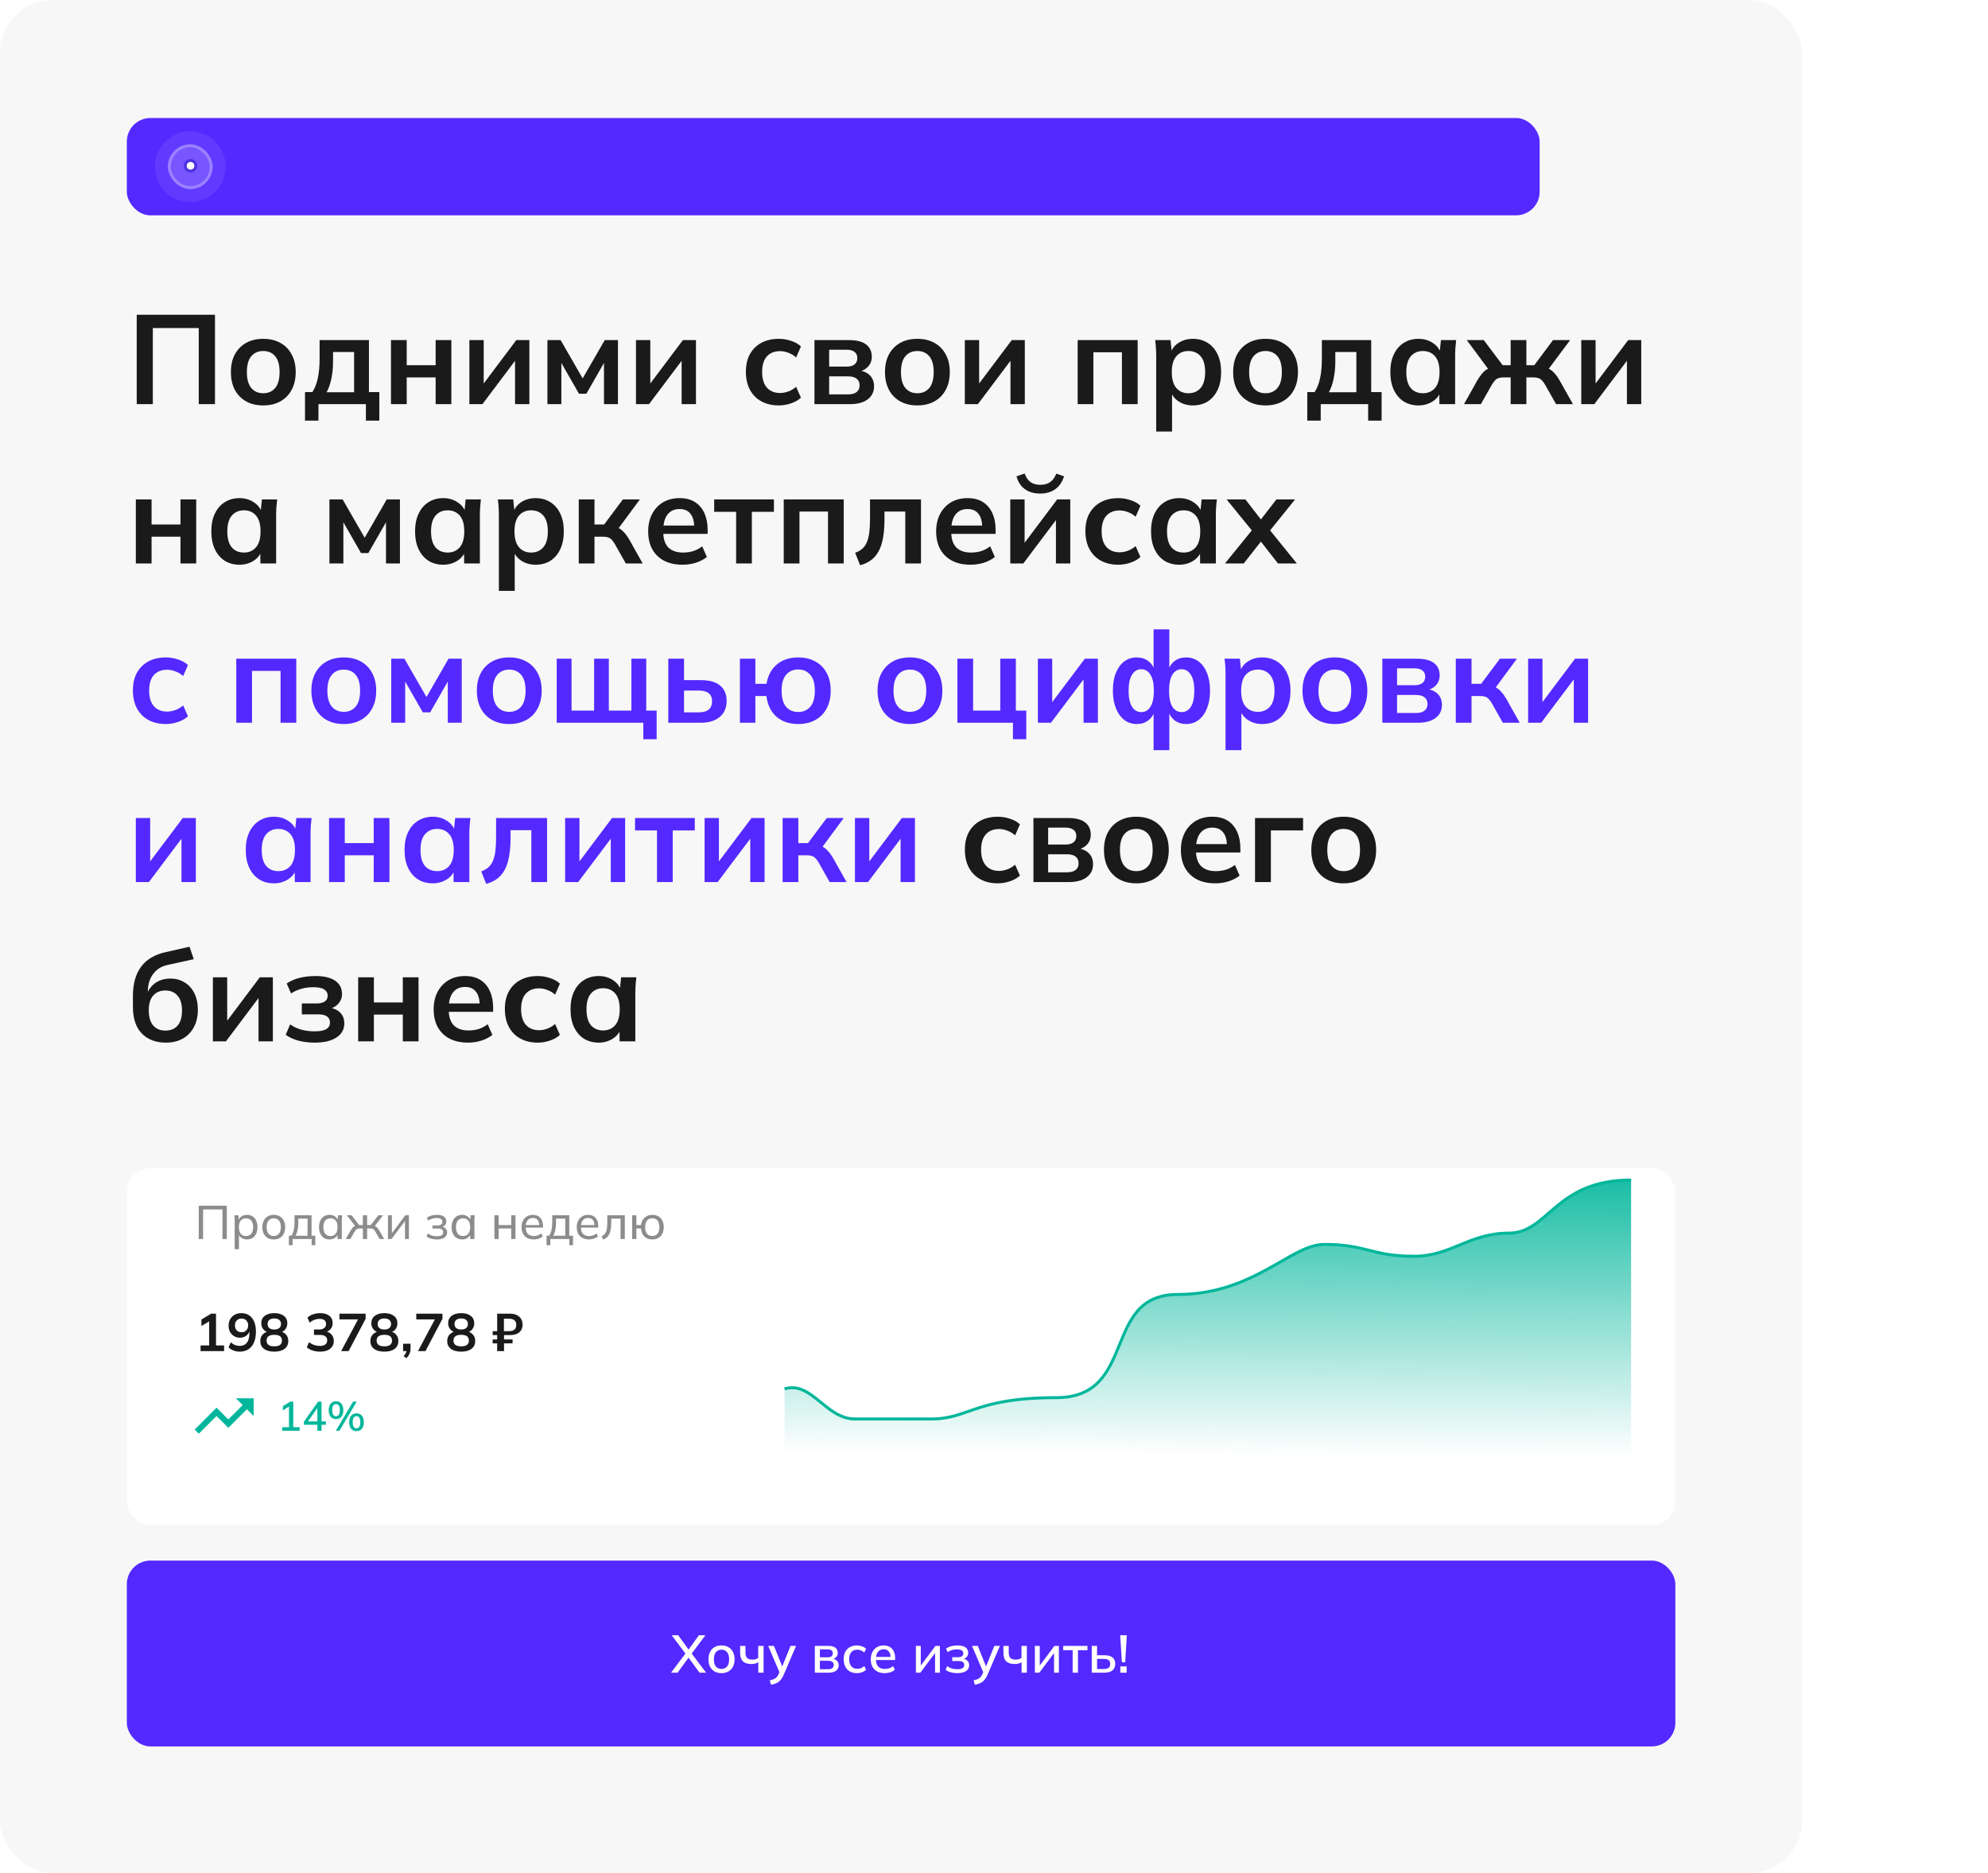 <svg width="674" height="635" viewBox="0 0 674 635" fill="none" xmlns="http://www.w3.org/2000/svg">
<rect width="611" height="635" rx="18" fill="#F7F7F7"/>
<path d="M46.354 137V106.685H72.885V137H67.381V111.2H51.815V137H46.354ZM89.245 137.43C87.009 137.43 85.074 136.971 83.44 136.054C81.806 135.137 80.53 133.832 79.613 132.141C78.724 130.45 78.28 128.443 78.28 126.121C78.28 123.799 78.724 121.807 79.613 120.144C80.53 118.453 81.806 117.148 83.44 116.231C85.074 115.314 87.009 114.855 89.245 114.855C91.481 114.855 93.416 115.314 95.05 116.231C96.713 117.148 97.988 118.453 98.877 120.144C99.794 121.807 100.253 123.799 100.253 126.121C100.253 128.443 99.794 130.45 98.877 132.141C97.988 133.832 96.713 135.137 95.05 136.054C93.416 136.971 91.481 137.43 89.245 137.43ZM89.245 133.302C90.936 133.302 92.284 132.714 93.287 131.539C94.29 130.335 94.792 128.529 94.792 126.121C94.792 123.713 94.29 121.921 93.287 120.746C92.284 119.571 90.936 118.983 89.245 118.983C87.553 118.983 86.206 119.571 85.203 120.746C84.2 121.921 83.698 123.713 83.698 126.121C83.698 128.529 84.2 130.335 85.203 131.539C86.206 132.714 87.553 133.302 89.245 133.302ZM103.411 142.59V132.915H105.905C106.765 131.568 107.381 129.991 107.754 128.185C108.155 126.35 108.356 124.114 108.356 121.477V115.285H125.083V132.915H128.609V142.59H124.051V137H107.969V142.59H103.411ZM110.721 132.958H120.052V119.327H112.914V122.681C112.914 124.602 112.728 126.479 112.355 128.314C111.982 130.149 111.438 131.697 110.721 132.958ZM132.557 137V115.285H137.889V123.799H147.693V115.285H153.025V137H147.693V127.927H137.889V137H132.557ZM159.138 137V115.285H163.997V131.711H162.707L175.048 115.285H179.477V137H174.618V120.531H175.951L163.567 137H159.138ZM185.593 137V115.285H190.065L197.547 128.271L205.029 115.285H209.501V137H204.771V121.305H205.76L198.794 133.474H196.3L189.334 121.305H190.323V137H185.593ZM215.617 137V115.285H220.476V131.711H219.186L231.527 115.285H235.956V137H231.097V120.531H232.43L220.046 137H215.617ZM264.02 137.43C261.784 137.43 259.821 136.971 258.129 136.054C256.467 135.137 255.177 133.832 254.259 132.141C253.342 130.421 252.883 128.386 252.883 126.035C252.883 123.684 253.342 121.678 254.259 120.015C255.205 118.352 256.51 117.077 258.172 116.188C259.835 115.299 261.784 114.855 264.02 114.855C265.454 114.855 266.844 115.084 268.191 115.543C269.567 115.973 270.685 116.604 271.545 117.435L269.911 121.176C269.137 120.459 268.263 119.929 267.288 119.585C266.342 119.212 265.411 119.026 264.493 119.026C262.573 119.026 261.068 119.628 259.978 120.832C258.918 122.036 258.387 123.785 258.387 126.078C258.387 128.371 258.918 130.134 259.978 131.367C261.068 132.6 262.573 133.216 264.493 133.216C265.382 133.216 266.299 133.044 267.245 132.7C268.22 132.356 269.109 131.826 269.911 131.109L271.545 134.807C270.657 135.638 269.524 136.283 268.148 136.742C266.801 137.201 265.425 137.43 264.02 137.43ZM276.128 137V115.285H287.695C290.419 115.285 292.411 115.787 293.672 116.79C294.934 117.765 295.564 119.155 295.564 120.961C295.564 122.337 295.106 123.484 294.188 124.401C293.271 125.318 292.053 125.892 290.533 126.121V125.519C292.397 125.634 293.83 126.178 294.833 127.153C295.837 128.128 296.338 129.389 296.338 130.937C296.338 132.8 295.622 134.277 294.188 135.366C292.755 136.455 290.72 137 288.082 137H276.128ZM281.116 133.689H287.523C288.785 133.689 289.745 133.431 290.404 132.915C291.092 132.399 291.436 131.639 291.436 130.636C291.436 129.633 291.092 128.873 290.404 128.357C289.745 127.841 288.785 127.583 287.523 127.583H281.116V133.689ZM281.116 124.272H287.05C288.197 124.272 289.086 124.028 289.716 123.541C290.347 123.025 290.662 122.308 290.662 121.391C290.662 120.474 290.347 119.771 289.716 119.284C289.086 118.797 288.197 118.553 287.05 118.553H281.116V124.272ZM311.006 137.43C308.77 137.43 306.835 136.971 305.201 136.054C303.567 135.137 302.291 133.832 301.374 132.141C300.485 130.45 300.041 128.443 300.041 126.121C300.041 123.799 300.485 121.807 301.374 120.144C302.291 118.453 303.567 117.148 305.201 116.231C306.835 115.314 308.77 114.855 311.006 114.855C313.242 114.855 315.177 115.314 316.811 116.231C318.473 117.148 319.749 118.453 320.638 120.144C321.555 121.807 322.014 123.799 322.014 126.121C322.014 128.443 321.555 130.45 320.638 132.141C319.749 133.832 318.473 135.137 316.811 136.054C315.177 136.971 313.242 137.43 311.006 137.43ZM311.006 133.302C312.697 133.302 314.044 132.714 315.048 131.539C316.051 130.335 316.553 128.529 316.553 126.121C316.553 123.713 316.051 121.921 315.048 120.746C314.044 119.571 312.697 118.983 311.006 118.983C309.314 118.983 307.967 119.571 306.964 120.746C305.96 121.921 305.459 123.713 305.459 126.121C305.459 128.529 305.96 130.335 306.964 131.539C307.967 132.714 309.314 133.302 311.006 133.302ZM327.107 137V115.285H331.966V131.711H330.676L343.017 115.285H347.446V137H342.587V120.531H343.92L331.536 137H327.107ZM365.362 137V115.285H385.701V137H380.369V119.413H370.694V137H365.362ZM391.989 146.288V120.703C391.989 119.814 391.96 118.911 391.903 117.994C391.845 117.077 391.759 116.174 391.645 115.285H396.848L397.321 119.843H396.848C397.278 118.324 398.181 117.12 399.557 116.231C400.961 115.314 402.581 114.855 404.416 114.855C406.336 114.855 408.013 115.314 409.447 116.231C410.88 117.12 411.998 118.41 412.801 120.101C413.603 121.764 414.005 123.77 414.005 126.121C414.005 128.472 413.603 130.493 412.801 132.184C411.998 133.875 410.88 135.18 409.447 136.097C408.013 136.986 406.336 137.43 404.416 137.43C402.61 137.43 401.019 136.986 399.643 136.097C398.267 135.208 397.349 134.019 396.891 132.528H397.364V146.288H391.989ZM402.911 133.302C404.631 133.302 406.007 132.714 407.039 131.539C408.071 130.335 408.587 128.529 408.587 126.121C408.587 123.713 408.071 121.921 407.039 120.746C406.007 119.571 404.631 118.983 402.911 118.983C401.219 118.983 399.858 119.571 398.826 120.746C397.794 121.921 397.278 123.713 397.278 126.121C397.278 128.529 397.794 130.335 398.826 131.539C399.858 132.714 401.219 133.302 402.911 133.302ZM429.046 137.43C426.81 137.43 424.875 136.971 423.241 136.054C421.607 135.137 420.331 133.832 419.414 132.141C418.525 130.45 418.081 128.443 418.081 126.121C418.081 123.799 418.525 121.807 419.414 120.144C420.331 118.453 421.607 117.148 423.241 116.231C424.875 115.314 426.81 114.855 429.046 114.855C431.282 114.855 433.217 115.314 434.851 116.231C436.513 117.148 437.789 118.453 438.678 120.144C439.595 121.807 440.054 123.799 440.054 126.121C440.054 128.443 439.595 130.45 438.678 132.141C437.789 133.832 436.513 135.137 434.851 136.054C433.217 136.971 431.282 137.43 429.046 137.43ZM429.046 133.302C430.737 133.302 432.084 132.714 433.088 131.539C434.091 130.335 434.593 128.529 434.593 126.121C434.593 123.713 434.091 121.921 433.088 120.746C432.084 119.571 430.737 118.983 429.046 118.983C427.354 118.983 426.007 119.571 425.004 120.746C424 121.921 423.499 123.713 423.499 126.121C423.499 128.529 424 130.335 425.004 131.539C426.007 132.714 427.354 133.302 429.046 133.302ZM443.212 142.59V132.915H445.706C446.566 131.568 447.182 129.991 447.555 128.185C447.956 126.35 448.157 124.114 448.157 121.477V115.285H464.884V132.915H468.41V142.59H463.852V137H447.77V142.59H443.212ZM450.522 132.958H459.853V119.327H452.715V122.681C452.715 124.602 452.528 126.479 452.156 128.314C451.783 130.149 451.238 131.697 450.522 132.958ZM480.915 137.43C479.023 137.43 477.36 136.986 475.927 136.097C474.493 135.18 473.375 133.875 472.573 132.184C471.77 130.493 471.369 128.472 471.369 126.121C471.369 123.77 471.77 121.764 472.573 120.101C473.375 118.41 474.493 117.12 475.927 116.231C477.36 115.314 479.023 114.855 480.915 114.855C482.749 114.855 484.355 115.314 485.731 116.231C487.135 117.12 488.067 118.324 488.526 119.843H488.053L488.526 115.285H493.686C493.6 116.174 493.514 117.077 493.428 117.994C493.37 118.911 493.342 119.814 493.342 120.703V137H488.01L487.967 132.528H488.483C488.024 134.019 487.092 135.208 485.688 136.097C484.283 136.986 482.692 137.43 480.915 137.43ZM482.42 133.302C484.111 133.302 485.473 132.714 486.505 131.539C487.537 130.335 488.053 128.529 488.053 126.121C488.053 123.713 487.537 121.921 486.505 120.746C485.473 119.571 484.111 118.983 482.42 118.983C480.728 118.983 479.367 119.571 478.335 120.746C477.303 121.921 476.787 123.713 476.787 126.121C476.787 128.529 477.288 130.335 478.292 131.539C479.324 132.714 480.7 133.302 482.42 133.302ZM496.343 137L500.901 128.873C501.474 127.927 502.019 127.153 502.535 126.551C503.079 125.92 503.667 125.433 504.298 125.089C504.928 124.745 505.645 124.53 506.448 124.444L505.33 126.121L497.289 115.285H503.051L509.458 123.799H512.167V115.285H517.499V123.799H520.165L526.529 115.285H532.334L524.25 126.121L523.132 124.444C523.934 124.53 524.651 124.745 525.282 125.089C525.912 125.433 526.5 125.92 527.045 126.551C527.618 127.153 528.177 127.927 528.722 128.873L533.28 137H527.561L523.863 130.464C523.49 129.805 523.117 129.289 522.745 128.916C522.372 128.543 521.956 128.285 521.498 128.142C521.039 127.999 520.48 127.927 519.821 127.927H517.499V137H512.167V127.927H509.802C509.142 127.927 508.583 127.999 508.125 128.142C507.666 128.285 507.25 128.543 506.878 128.916C506.534 129.289 506.161 129.805 505.76 130.464L502.062 137H496.343ZM536.102 137V115.285H540.961V131.711H539.671L552.012 115.285H556.441V137H551.582V120.531H552.915L540.531 137H536.102ZM46.053 191V169.285H51.385V177.799H61.189V169.285H66.521V191H61.189V181.927H51.385V191H46.053ZM81.191 191.43C79.299 191.43 77.636 190.986 76.203 190.097C74.77 189.18 73.652 187.875 72.849 186.184C72.046 184.493 71.645 182.472 71.645 180.121C71.645 177.77 72.046 175.764 72.849 174.101C73.652 172.41 74.77 171.12 76.203 170.231C77.636 169.314 79.299 168.855 81.191 168.855C83.026 168.855 84.631 169.314 86.007 170.231C87.412 171.12 88.343 172.324 88.802 173.843H88.329L88.802 169.285H93.962C93.876 170.174 93.79 171.077 93.704 171.994C93.647 172.911 93.618 173.814 93.618 174.703V191H88.286L88.243 186.528H88.759C88.3 188.019 87.369 189.208 85.964 190.097C84.559 190.986 82.968 191.43 81.191 191.43ZM82.696 187.302C84.387 187.302 85.749 186.714 86.781 185.539C87.813 184.335 88.329 182.529 88.329 180.121C88.329 177.713 87.813 175.921 86.781 174.746C85.749 173.571 84.387 172.983 82.696 172.983C81.005 172.983 79.643 173.571 78.611 174.746C77.579 175.921 77.063 177.713 77.063 180.121C77.063 182.529 77.565 184.335 78.568 185.539C79.6 186.714 80.976 187.302 82.696 187.302ZM111.687 191V169.285H116.159L123.641 182.271L131.123 169.285H135.595V191H130.865V175.305H131.854L124.888 187.474H122.394L115.428 175.305H116.417V191H111.687ZM150.268 191.43C148.376 191.43 146.714 190.986 145.28 190.097C143.847 189.18 142.729 187.875 141.926 186.184C141.124 184.493 140.722 182.472 140.722 180.121C140.722 177.77 141.124 175.764 141.926 174.101C142.729 172.41 143.847 171.12 145.28 170.231C146.714 169.314 148.376 168.855 150.268 168.855C152.103 168.855 153.708 169.314 155.084 170.231C156.489 171.12 157.421 172.324 157.879 173.843H157.406L157.879 169.285H163.039C162.953 170.174 162.867 171.077 162.781 171.994C162.724 172.911 162.695 173.814 162.695 174.703V191H157.363L157.32 186.528H157.836C157.378 188.019 156.446 189.208 155.041 190.097C153.637 190.986 152.046 191.43 150.268 191.43ZM151.773 187.302C153.465 187.302 154.826 186.714 155.858 185.539C156.89 184.335 157.406 182.529 157.406 180.121C157.406 177.713 156.89 175.921 155.858 174.746C154.826 173.571 153.465 172.983 151.773 172.983C150.082 172.983 148.72 173.571 147.688 174.746C146.656 175.921 146.14 177.713 146.14 180.121C146.14 182.529 146.642 184.335 147.645 185.539C148.677 186.714 150.053 187.302 151.773 187.302ZM169.136 200.288V174.703C169.136 173.814 169.107 172.911 169.05 171.994C168.993 171.077 168.907 170.174 168.792 169.285H173.995L174.468 173.843H173.995C174.425 172.324 175.328 171.12 176.704 170.231C178.109 169.314 179.728 168.855 181.563 168.855C183.484 168.855 185.161 169.314 186.594 170.231C188.027 171.12 189.145 172.41 189.948 174.101C190.751 175.764 191.152 177.77 191.152 180.121C191.152 182.472 190.751 184.493 189.948 186.184C189.145 187.875 188.027 189.18 186.594 190.097C185.161 190.986 183.484 191.43 181.563 191.43C179.757 191.43 178.166 190.986 176.79 190.097C175.414 189.208 174.497 188.019 174.038 186.528H174.511V200.288H169.136ZM180.058 187.302C181.778 187.302 183.154 186.714 184.186 185.539C185.218 184.335 185.734 182.529 185.734 180.121C185.734 177.713 185.218 175.921 184.186 174.746C183.154 173.571 181.778 172.983 180.058 172.983C178.367 172.983 177.005 173.571 175.973 174.746C174.941 175.921 174.425 177.713 174.425 180.121C174.425 182.529 174.941 184.335 175.973 185.539C177.005 186.714 178.367 187.302 180.058 187.302ZM196.217 191V169.285H201.549V177.799H204.817L211.181 169.285H216.943L208.945 180.121L207.784 178.444C208.587 178.53 209.289 178.745 209.891 179.089C210.522 179.433 211.109 179.92 211.654 180.551C212.227 181.153 212.786 181.927 213.331 182.873L217.889 191H212.17L208.472 184.464C208.099 183.805 207.727 183.289 207.354 182.916C206.981 182.543 206.566 182.285 206.107 182.142C205.648 181.999 205.089 181.927 204.43 181.927H201.549V191H196.217ZM231.405 191.43C227.764 191.43 224.912 190.427 222.848 188.42C220.784 186.413 219.752 183.661 219.752 180.164C219.752 177.899 220.196 175.921 221.085 174.23C221.973 172.539 223.206 171.22 224.783 170.274C226.388 169.328 228.251 168.855 230.373 168.855C232.465 168.855 234.214 169.299 235.619 170.188C237.023 171.077 238.084 172.324 238.801 173.929C239.546 175.534 239.919 177.412 239.919 179.562V180.981H224.095V178.143H236.092L235.361 178.745C235.361 176.738 234.931 175.205 234.071 174.144C233.239 173.083 232.021 172.553 230.416 172.553C228.638 172.553 227.262 173.184 226.288 174.445C225.342 175.706 224.869 177.469 224.869 179.734V180.293C224.869 182.644 225.442 184.407 226.589 185.582C227.764 186.729 229.412 187.302 231.534 187.302C232.766 187.302 233.913 187.144 234.974 186.829C236.063 186.485 237.095 185.94 238.07 185.195L239.661 188.807C238.629 189.638 237.396 190.283 235.963 190.742C234.529 191.201 233.01 191.43 231.405 191.43ZM249.573 191V173.499H242.134V169.285H262.387V173.499H254.905V191H249.573ZM265.714 191V169.285H286.053V191H280.721V173.413H271.046V191H265.714ZM291.61 191.602L289.933 187.388C290.879 187.044 291.668 186.6 292.298 186.055C292.958 185.482 293.474 184.765 293.846 183.905C294.248 183.016 294.534 181.927 294.706 180.637C294.878 179.318 294.964 177.756 294.964 175.95V169.285H312.25V191H306.918V173.413H299.866V176.122C299.866 179.247 299.58 181.87 299.006 183.991C298.433 186.084 297.544 187.746 296.34 188.979C295.136 190.212 293.56 191.086 291.61 191.602ZM329.036 191.43C325.396 191.43 322.543 190.427 320.479 188.42C318.415 186.413 317.383 183.661 317.383 180.164C317.383 177.899 317.828 175.921 318.716 174.23C319.605 172.539 320.838 171.22 322.414 170.274C324.02 169.328 325.883 168.855 328.004 168.855C330.097 168.855 331.846 169.299 333.25 170.188C334.655 171.077 335.716 172.324 336.432 173.929C337.178 175.534 337.55 177.412 337.55 179.562V180.981H321.726V178.143H333.723L332.992 178.745C332.992 176.738 332.562 175.205 331.702 174.144C330.871 173.083 329.653 172.553 328.047 172.553C326.27 172.553 324.894 173.184 323.919 174.445C322.973 175.706 322.5 177.469 322.5 179.734V180.293C322.5 182.644 323.074 184.407 324.22 185.582C325.396 186.729 327.044 187.302 329.165 187.302C330.398 187.302 331.545 187.144 332.605 186.829C333.695 186.485 334.727 185.94 335.701 185.195L337.292 188.807C336.26 189.638 335.028 190.283 333.594 190.742C332.161 191.201 330.642 191.43 329.036 191.43ZM342.518 191V169.285H347.377V185.711H346.087L358.428 169.285H362.857V191H357.998V174.531H359.331L346.947 191H342.518ZM352.666 167.307C351.233 167.307 349.971 167.078 348.882 166.619C347.793 166.132 346.89 165.458 346.173 164.598C345.456 163.709 344.94 162.663 344.625 161.459L347.377 160.513C347.864 161.832 348.538 162.806 349.398 163.437C350.258 164.039 351.362 164.34 352.709 164.34C354.056 164.34 355.16 164.039 356.02 163.437C356.88 162.835 357.582 161.875 358.127 160.556L360.75 161.459C360.148 163.38 359.145 164.842 357.74 165.845C356.364 166.82 354.673 167.307 352.666 167.307ZM379.121 191.43C376.885 191.43 374.921 190.971 373.23 190.054C371.567 189.137 370.277 187.832 369.36 186.141C368.443 184.421 367.984 182.386 367.984 180.035C367.984 177.684 368.443 175.678 369.36 174.015C370.306 172.352 371.61 171.077 373.273 170.188C374.936 169.299 376.885 168.855 379.121 168.855C380.554 168.855 381.945 169.084 383.292 169.543C384.668 169.973 385.786 170.604 386.646 171.435L385.012 175.176C384.238 174.459 383.364 173.929 382.389 173.585C381.443 173.212 380.511 173.026 379.594 173.026C377.673 173.026 376.168 173.628 375.079 174.832C374.018 176.036 373.488 177.785 373.488 180.078C373.488 182.371 374.018 184.134 375.079 185.367C376.168 186.6 377.673 187.216 379.594 187.216C380.483 187.216 381.4 187.044 382.346 186.7C383.321 186.356 384.209 185.826 385.012 185.109L386.646 188.807C385.757 189.638 384.625 190.283 383.249 190.742C381.902 191.201 380.526 191.43 379.121 191.43ZM399.786 191.43C397.894 191.43 396.231 190.986 394.798 190.097C393.364 189.18 392.246 187.875 391.444 186.184C390.641 184.493 390.24 182.472 390.24 180.121C390.24 177.77 390.641 175.764 391.444 174.101C392.246 172.41 393.364 171.12 394.798 170.231C396.231 169.314 397.894 168.855 399.786 168.855C401.62 168.855 403.226 169.314 404.602 170.231C406.006 171.12 406.938 172.324 407.397 173.843H406.924L407.397 169.285H412.557C412.471 170.174 412.385 171.077 412.299 171.994C412.241 172.911 412.213 173.814 412.213 174.703V191H406.881L406.838 186.528H407.354C406.895 188.019 405.963 189.208 404.559 190.097C403.154 190.986 401.563 191.43 399.786 191.43ZM401.291 187.302C402.982 187.302 404.344 186.714 405.376 185.539C406.408 184.335 406.924 182.529 406.924 180.121C406.924 177.713 406.408 175.921 405.376 174.746C404.344 173.571 402.982 172.983 401.291 172.983C399.599 172.983 398.238 173.571 397.206 174.746C396.174 175.921 395.658 177.713 395.658 180.121C395.658 182.529 396.159 184.335 397.163 185.539C398.195 186.714 399.571 187.302 401.291 187.302ZM415.3 191L425.405 178.573V181.024L415.859 169.285H422.223L428.458 177.326H426.523L432.758 169.285H439.079L429.619 181.024V178.573L439.681 191H433.274L426.523 182.357H428.458L421.664 191H415.3ZM338.263 299.43C336.027 299.43 334.063 298.971 332.372 298.054C330.709 297.137 329.419 295.832 328.502 294.141C327.584 292.421 327.126 290.386 327.126 288.035C327.126 285.684 327.584 283.678 328.502 282.015C329.448 280.352 330.752 279.077 332.415 278.188C334.077 277.299 336.027 276.855 338.263 276.855C339.696 276.855 341.086 277.084 342.434 277.543C343.81 277.973 344.928 278.604 345.788 279.435L344.154 283.176C343.38 282.459 342.505 281.929 341.531 281.585C340.585 281.212 339.653 281.026 338.736 281.026C336.815 281.026 335.31 281.628 334.221 282.832C333.16 284.036 332.63 285.785 332.63 288.078C332.63 290.371 333.16 292.134 334.221 293.367C335.31 294.6 336.815 295.216 338.736 295.216C339.624 295.216 340.542 295.044 341.488 294.7C342.462 294.356 343.351 293.826 344.154 293.109L345.788 296.807C344.899 297.638 343.767 298.283 342.391 298.742C341.043 299.201 339.667 299.43 338.263 299.43ZM350.37 299V277.285H361.937C364.661 277.285 366.653 277.787 367.914 278.79C369.176 279.765 369.806 281.155 369.806 282.961C369.806 284.337 369.348 285.484 368.43 286.401C367.513 287.318 366.295 287.892 364.775 288.121V287.519C366.639 287.634 368.072 288.178 369.075 289.153C370.079 290.128 370.58 291.389 370.58 292.937C370.58 294.8 369.864 296.277 368.43 297.366C366.997 298.455 364.962 299 362.324 299H350.37ZM355.358 295.689H361.765C363.027 295.689 363.987 295.431 364.646 294.915C365.334 294.399 365.678 293.639 365.678 292.636C365.678 291.633 365.334 290.873 364.646 290.357C363.987 289.841 363.027 289.583 361.765 289.583H355.358V295.689ZM355.358 286.272H361.292C362.439 286.272 363.328 286.028 363.958 285.541C364.589 285.025 364.904 284.308 364.904 283.391C364.904 282.474 364.589 281.771 363.958 281.284C363.328 280.797 362.439 280.553 361.292 280.553H355.358V286.272ZM385.248 299.43C383.012 299.43 381.077 298.971 379.443 298.054C377.809 297.137 376.533 295.832 375.616 294.141C374.727 292.45 374.283 290.443 374.283 288.121C374.283 285.799 374.727 283.807 375.616 282.144C376.533 280.453 377.809 279.148 379.443 278.231C381.077 277.314 383.012 276.855 385.248 276.855C387.484 276.855 389.419 277.314 391.053 278.231C392.715 279.148 393.991 280.453 394.88 282.144C395.797 283.807 396.256 285.799 396.256 288.121C396.256 290.443 395.797 292.45 394.88 294.141C393.991 295.832 392.715 297.137 391.053 298.054C389.419 298.971 387.484 299.43 385.248 299.43ZM385.248 295.302C386.939 295.302 388.286 294.714 389.29 293.539C390.293 292.335 390.795 290.529 390.795 288.121C390.795 285.713 390.293 283.921 389.29 282.746C388.286 281.571 386.939 280.983 385.248 280.983C383.556 280.983 382.209 281.571 381.206 282.746C380.202 283.921 379.701 285.713 379.701 288.121C379.701 290.529 380.202 292.335 381.206 293.539C382.209 294.714 383.556 295.302 385.248 295.302ZM412.013 299.43C408.372 299.43 405.52 298.427 403.456 296.42C401.392 294.413 400.36 291.661 400.36 288.164C400.36 285.899 400.804 283.921 401.693 282.23C402.582 280.539 403.814 279.22 405.391 278.274C406.996 277.328 408.86 276.855 410.981 276.855C413.074 276.855 414.822 277.299 416.227 278.188C417.632 279.077 418.692 280.324 419.409 281.929C420.154 283.534 420.527 285.412 420.527 287.562V288.981H404.703V286.143H416.7L415.969 286.745C415.969 284.738 415.539 283.205 414.679 282.144C413.848 281.083 412.629 280.553 411.024 280.553C409.247 280.553 407.871 281.184 406.896 282.445C405.95 283.706 405.477 285.469 405.477 287.734V288.293C405.477 290.644 406.05 292.407 407.197 293.582C408.372 294.729 410.021 295.302 412.142 295.302C413.375 295.302 414.521 295.144 415.582 294.829C416.671 294.485 417.703 293.94 418.678 293.195L420.269 296.807C419.237 297.638 418.004 298.283 416.571 298.742C415.138 299.201 413.618 299.43 412.013 299.43ZM425.494 299V277.285H441.791V281.499H430.869V299H425.494ZM455.543 299.43C453.307 299.43 451.372 298.971 449.738 298.054C448.104 297.137 446.828 295.832 445.911 294.141C445.022 292.45 444.578 290.443 444.578 288.121C444.578 285.799 445.022 283.807 445.911 282.144C446.828 280.453 448.104 279.148 449.738 278.231C451.372 277.314 453.307 276.855 455.543 276.855C457.779 276.855 459.714 277.314 461.348 278.231C463.01 279.148 464.286 280.453 465.175 282.144C466.092 283.807 466.551 285.799 466.551 288.121C466.551 290.443 466.092 292.45 465.175 294.141C464.286 295.832 463.01 297.137 461.348 298.054C459.714 298.971 457.779 299.43 455.543 299.43ZM455.543 295.302C457.234 295.302 458.581 294.714 459.585 293.539C460.588 292.335 461.09 290.529 461.09 288.121C461.09 285.713 460.588 283.921 459.585 282.746C458.581 281.571 457.234 280.983 455.543 280.983C453.851 280.983 452.504 281.571 451.501 282.746C450.497 283.921 449.996 285.713 449.996 288.121C449.996 290.529 450.497 292.335 451.501 293.539C452.504 294.714 453.851 295.302 455.543 295.302ZM56.244 353.43C52.833 353.43 50.109 352.398 48.074 350.334C46.067 348.27 45.064 345.246 45.064 341.261V337.563C45.064 333.464 45.996 330.167 47.859 327.673C49.722 325.179 52.532 323.531 56.287 322.728L64.242 320.922L65.704 325.136L56.76 327.114C55.269 327.429 54.037 328.031 53.062 328.92C52.087 329.78 51.356 330.812 50.869 332.016C50.382 333.22 50.138 334.51 50.138 335.886V338.165H49.407C49.722 336.875 50.253 335.757 50.998 334.811C51.743 333.836 52.689 333.077 53.836 332.532C54.983 331.987 56.287 331.715 57.749 331.715C59.584 331.715 61.189 332.145 62.565 333.005C63.97 333.836 65.073 335.055 65.876 336.66C66.679 338.237 67.08 340.129 67.08 342.336C67.08 344.601 66.621 346.564 65.704 348.227C64.815 349.89 63.554 351.18 61.92 352.097C60.315 352.986 58.423 353.43 56.244 353.43ZM56.072 349.345C57.849 349.345 59.225 348.786 60.2 347.668C61.203 346.521 61.705 344.816 61.705 342.551C61.705 340.344 61.203 338.667 60.2 337.52C59.197 336.345 57.821 335.757 56.072 335.757C54.323 335.757 52.947 336.33 51.944 337.477C50.941 338.624 50.439 340.258 50.439 342.379C50.439 344.701 50.941 346.45 51.944 347.625C52.947 348.772 54.323 349.345 56.072 349.345ZM72.172 353V331.285H77.031V347.711H75.741L88.082 331.285H92.511V353H87.652V336.531H88.985L76.601 353H72.172ZM106.625 353.43C104.676 353.43 102.841 353.201 101.121 352.742C99.43 352.283 98.011 351.624 96.864 350.764L98.369 347.238C99.43 348.012 100.663 348.6 102.067 349.001C103.501 349.402 105.006 349.603 106.582 349.603C108.417 349.603 109.75 349.359 110.581 348.872C111.441 348.356 111.871 347.611 111.871 346.636C111.871 345.719 111.542 345.031 110.882 344.572C110.223 344.085 109.248 343.841 107.958 343.841H102.325V340.143H107.442C108.618 340.143 109.521 339.914 110.151 339.455C110.782 338.996 111.097 338.351 111.097 337.52C111.097 336.631 110.71 335.929 109.936 335.413C109.191 334.897 107.958 334.639 106.238 334.639C104.748 334.639 103.386 334.825 102.153 335.198C100.921 335.542 99.76 336.058 98.67 336.746L97.208 333.392C98.384 332.561 99.803 331.93 101.465 331.5C103.157 331.07 104.991 330.855 106.969 330.855C109.865 330.855 112.086 331.385 113.634 332.446C115.182 333.507 115.956 335.012 115.956 336.961C115.956 338.28 115.498 339.412 114.58 340.358C113.692 341.304 112.488 341.892 110.968 342.121V341.519C112.746 341.634 114.15 342.164 115.182 343.11C116.214 344.056 116.73 345.332 116.73 346.937C116.73 348.915 115.856 350.492 114.107 351.667C112.359 352.842 109.865 353.43 106.625 353.43ZM121.429 353V331.285H126.761V339.799H136.565V331.285H141.897V353H136.565V343.927H126.761V353H121.429ZM158.674 353.43C155.033 353.43 152.181 352.427 150.117 350.42C148.053 348.413 147.021 345.661 147.021 342.164C147.021 339.899 147.465 337.921 148.354 336.23C149.243 334.539 150.475 333.22 152.052 332.274C153.657 331.328 155.521 330.855 157.642 330.855C159.735 330.855 161.483 331.299 162.888 332.188C164.293 333.077 165.353 334.324 166.07 335.929C166.815 337.534 167.188 339.412 167.188 341.562V342.981H151.364V340.143H163.361L162.63 340.745C162.63 338.738 162.2 337.205 161.34 336.144C160.509 335.083 159.29 334.553 157.685 334.553C155.908 334.553 154.532 335.184 153.557 336.445C152.611 337.706 152.138 339.469 152.138 341.734V342.293C152.138 344.644 152.711 346.407 153.858 347.582C155.033 348.729 156.682 349.302 158.803 349.302C160.036 349.302 161.182 349.144 162.243 348.829C163.332 348.485 164.364 347.94 165.339 347.195L166.93 350.807C165.898 351.638 164.665 352.283 163.232 352.742C161.799 353.201 160.279 353.43 158.674 353.43ZM182.304 353.43C180.068 353.43 178.104 352.971 176.413 352.054C174.75 351.137 173.46 349.832 172.543 348.141C171.625 346.421 171.167 344.386 171.167 342.035C171.167 339.684 171.625 337.678 172.543 336.015C173.489 334.352 174.793 333.077 176.456 332.188C178.118 331.299 180.068 330.855 182.304 330.855C183.737 330.855 185.127 331.084 186.475 331.543C187.851 331.973 188.969 332.604 189.829 333.435L188.195 337.176C187.421 336.459 186.546 335.929 185.572 335.585C184.626 335.212 183.694 335.026 182.777 335.026C180.856 335.026 179.351 335.628 178.262 336.832C177.201 338.036 176.671 339.785 176.671 342.078C176.671 344.371 177.201 346.134 178.262 347.367C179.351 348.6 180.856 349.216 182.777 349.216C183.665 349.216 184.583 349.044 185.529 348.7C186.503 348.356 187.392 347.826 188.195 347.109L189.829 350.807C188.94 351.638 187.808 352.283 186.432 352.742C185.084 353.201 183.708 353.43 182.304 353.43ZM202.968 353.43C201.076 353.43 199.414 352.986 197.98 352.097C196.547 351.18 195.429 349.875 194.626 348.184C193.824 346.493 193.422 344.472 193.422 342.121C193.422 339.77 193.824 337.764 194.626 336.101C195.429 334.41 196.547 333.12 197.98 332.231C199.414 331.314 201.076 330.855 202.968 330.855C204.803 330.855 206.408 331.314 207.784 332.231C209.189 333.12 210.121 334.324 210.579 335.843H210.106L210.579 331.285H215.739C215.653 332.174 215.567 333.077 215.481 333.994C215.424 334.911 215.395 335.814 215.395 336.703V353H210.063L210.02 348.528H210.536C210.078 350.019 209.146 351.208 207.741 352.097C206.337 352.986 204.746 353.43 202.968 353.43ZM204.473 349.302C206.165 349.302 207.526 348.714 208.558 347.539C209.59 346.335 210.106 344.529 210.106 342.121C210.106 339.713 209.59 337.921 208.558 336.746C207.526 335.571 206.165 334.983 204.473 334.983C202.782 334.983 201.42 335.571 200.388 336.746C199.356 337.921 198.84 339.713 198.84 342.121C198.84 344.529 199.342 346.335 200.345 347.539C201.377 348.714 202.753 349.302 204.473 349.302Z" fill="#1A1A1A"/>
<path d="M56.201 245.43C53.965 245.43 52.001 244.971 50.31 244.054C48.647 243.137 47.357 241.832 46.44 240.141C45.523 238.421 45.064 236.386 45.064 234.035C45.064 231.684 45.523 229.678 46.44 228.015C47.386 226.352 48.69 225.077 50.353 224.188C52.016 223.299 53.965 222.855 56.201 222.855C57.634 222.855 59.025 223.084 60.372 223.543C61.748 223.973 62.866 224.604 63.726 225.435L62.092 229.176C61.318 228.459 60.444 227.929 59.469 227.585C58.523 227.212 57.591 227.026 56.674 227.026C54.753 227.026 53.248 227.628 52.159 228.832C51.098 230.036 50.568 231.785 50.568 234.078C50.568 236.371 51.098 238.134 52.159 239.367C53.248 240.6 54.753 241.216 56.674 241.216C57.563 241.216 58.48 241.044 59.426 240.7C60.401 240.356 61.289 239.826 62.092 239.109L63.726 242.807C62.837 243.638 61.705 244.283 60.329 244.742C58.982 245.201 57.606 245.43 56.201 245.43ZM80.109 245V223.285H100.448V245H95.116V227.413H85.441V245H80.109ZM116.54 245.43C114.304 245.43 112.369 244.971 110.735 244.054C109.101 243.137 107.825 241.832 106.908 240.141C106.019 238.45 105.575 236.443 105.575 234.121C105.575 231.799 106.019 229.807 106.908 228.144C107.825 226.453 109.101 225.148 110.735 224.231C112.369 223.314 114.304 222.855 116.54 222.855C118.776 222.855 120.711 223.314 122.345 224.231C124.007 225.148 125.283 226.453 126.172 228.144C127.089 229.807 127.548 231.799 127.548 234.121C127.548 236.443 127.089 238.45 126.172 240.141C125.283 241.832 124.007 243.137 122.345 244.054C120.711 244.971 118.776 245.43 116.54 245.43ZM116.54 241.302C118.231 241.302 119.578 240.714 120.582 239.539C121.585 238.335 122.087 236.529 122.087 234.121C122.087 231.713 121.585 229.921 120.582 228.746C119.578 227.571 118.231 226.983 116.54 226.983C114.848 226.983 113.501 227.571 112.498 228.746C111.494 229.921 110.993 231.713 110.993 234.121C110.993 236.529 111.494 238.335 112.498 239.539C113.501 240.714 114.848 241.302 116.54 241.302ZM132.641 245V223.285H137.113L144.595 236.271L152.077 223.285H156.549V245H151.819V229.305H152.808L145.842 241.474H143.348L136.382 229.305H137.371V245H132.641ZM172.641 245.43C170.405 245.43 168.47 244.971 166.836 244.054C165.202 243.137 163.927 241.832 163.009 240.141C162.121 238.45 161.676 236.443 161.676 234.121C161.676 231.799 162.121 229.807 163.009 228.144C163.927 226.453 165.202 225.148 166.836 224.231C168.47 223.314 170.405 222.855 172.641 222.855C174.877 222.855 176.812 223.314 178.446 224.231C180.109 225.148 181.385 226.453 182.273 228.144C183.191 229.807 183.649 231.799 183.649 234.121C183.649 236.443 183.191 238.45 182.273 240.141C181.385 241.832 180.109 243.137 178.446 244.054C176.812 244.971 174.877 245.43 172.641 245.43ZM172.641 241.302C174.333 241.302 175.68 240.714 176.683 239.539C177.687 238.335 178.188 236.529 178.188 234.121C178.188 231.713 177.687 229.921 176.683 228.746C175.68 227.571 174.333 226.983 172.641 226.983C170.95 226.983 169.603 227.571 168.599 228.746C167.596 229.921 167.094 231.713 167.094 234.121C167.094 236.529 167.596 238.335 168.599 239.539C169.603 240.714 170.95 241.302 172.641 241.302ZM218.111 250.59V245H188.742V223.285H193.773V240.872H201.427V223.285H206.415V240.872H214.069V223.285H219.1V240.872H222.626V250.59H218.111ZM226.577 245V223.285H231.909V230.552H237.628C240.524 230.552 242.702 231.168 244.164 232.401C245.626 233.605 246.357 235.354 246.357 237.647C246.357 239.138 246.013 240.442 245.325 241.56C244.637 242.649 243.634 243.495 242.315 244.097C241.025 244.699 239.463 245 237.628 245H226.577ZM231.909 241.474H236.897C238.359 241.474 239.477 241.173 240.251 240.571C241.025 239.94 241.412 238.994 241.412 237.733C241.412 236.472 241.025 235.554 240.251 234.981C239.506 234.379 238.388 234.078 236.897 234.078H231.909V241.474ZM270.629 245.43C267.619 245.43 265.154 244.599 263.233 242.936C261.341 241.245 260.209 238.908 259.836 235.927H256.095V245H250.849V223.285H256.095V231.799H259.879C260.338 228.99 261.513 226.797 263.405 225.22C265.297 223.643 267.705 222.855 270.629 222.855C272.865 222.855 274.8 223.314 276.434 224.231C278.097 225.12 279.372 226.41 280.261 228.101C281.178 229.764 281.637 231.77 281.637 234.121C281.637 236.443 281.178 238.45 280.261 240.141C279.372 241.832 278.097 243.137 276.434 244.054C274.8 244.971 272.865 245.43 270.629 245.43ZM270.629 241.345C272.32 241.345 273.682 240.757 274.714 239.582C275.746 238.378 276.262 236.558 276.262 234.121C276.262 231.713 275.746 229.921 274.714 228.746C273.682 227.542 272.32 226.94 270.629 226.94C268.909 226.94 267.533 227.542 266.501 228.746C265.498 229.921 264.996 231.713 264.996 234.121C264.996 236.558 265.498 238.378 266.501 239.582C267.533 240.757 268.909 241.345 270.629 241.345ZM308.486 245.43C306.25 245.43 304.315 244.971 302.681 244.054C301.047 243.137 299.771 241.832 298.854 240.141C297.965 238.45 297.521 236.443 297.521 234.121C297.521 231.799 297.965 229.807 298.854 228.144C299.771 226.453 301.047 225.148 302.681 224.231C304.315 223.314 306.25 222.855 308.486 222.855C310.722 222.855 312.657 223.314 314.291 224.231C315.954 225.148 317.229 226.453 318.118 228.144C319.035 229.807 319.494 231.799 319.494 234.121C319.494 236.443 319.035 238.45 318.118 240.141C317.229 241.832 315.954 243.137 314.291 244.054C312.657 244.971 310.722 245.43 308.486 245.43ZM308.486 241.302C310.177 241.302 311.525 240.714 312.528 239.539C313.531 238.335 314.033 236.529 314.033 234.121C314.033 231.713 313.531 229.921 312.528 228.746C311.525 227.571 310.177 226.983 308.486 226.983C306.795 226.983 305.447 227.571 304.444 228.746C303.441 229.921 302.939 231.713 302.939 234.121C302.939 236.529 303.441 238.335 304.444 239.539C305.447 240.714 306.795 241.302 308.486 241.302ZM343.421 250.59V245H324.587V223.285H329.919V240.872H339.121V223.285H344.41V240.872H347.936V250.59H343.421ZM351.882 245V223.285H356.741V239.711H355.451L367.792 223.285H372.221V245H367.362V228.531H368.695L356.311 245H351.882ZM391.108 254.288V240.786H391.581C391.123 242.277 390.349 243.423 389.259 244.226C388.199 245.029 386.909 245.43 385.389 245.43C383.813 245.43 382.408 244.971 381.175 244.054C379.971 243.108 379.025 241.789 378.337 240.098C377.649 238.407 377.305 236.414 377.305 234.121C377.305 231.799 377.635 229.807 378.294 228.144C378.982 226.453 379.928 225.148 381.132 224.231C382.365 223.314 383.784 222.855 385.389 222.855C386.909 222.855 388.199 223.256 389.259 224.059C390.349 224.862 391.123 225.994 391.581 227.456H391.108V213.352H396.44V227.456H395.967C396.426 225.994 397.186 224.862 398.246 224.059C399.336 223.256 400.64 222.855 402.159 222.855C403.765 222.855 405.169 223.314 406.373 224.231C407.606 225.148 408.552 226.453 409.211 228.144C409.899 229.807 410.243 231.799 410.243 234.121C410.243 236.414 409.899 238.407 409.211 240.098C408.552 241.789 407.606 243.108 406.373 244.054C405.169 244.971 403.765 245.43 402.159 245.43C400.669 245.43 399.379 245.029 398.289 244.226C397.229 243.423 396.455 242.277 395.967 240.786H396.44V254.288H391.108ZM386.937 241.388C388.256 241.388 389.288 240.786 390.033 239.582C390.807 238.378 391.194 236.558 391.194 234.121C391.194 231.713 390.807 229.907 390.033 228.703C389.259 227.47 388.227 226.854 386.937 226.854C385.619 226.854 384.572 227.47 383.798 228.703C383.024 229.907 382.637 231.713 382.637 234.121C382.637 236.558 383.024 238.378 383.798 239.582C384.572 240.786 385.619 241.388 386.937 241.388ZM400.611 241.388C401.93 241.388 402.976 240.786 403.75 239.582C404.524 238.378 404.911 236.558 404.911 234.121C404.911 231.713 404.51 229.907 403.707 228.703C402.933 227.47 401.901 226.854 400.611 226.854C399.293 226.854 398.246 227.47 397.472 228.703C396.727 229.907 396.354 231.713 396.354 234.121C396.354 236.558 396.727 238.378 397.472 239.582C398.246 240.786 399.293 241.388 400.611 241.388ZM415.504 254.288V228.703C415.504 227.814 415.476 226.911 415.418 225.994C415.361 225.077 415.275 224.174 415.16 223.285H420.363L420.836 227.843H420.363C420.793 226.324 421.696 225.12 423.072 224.231C424.477 223.314 426.097 222.855 427.931 222.855C429.852 222.855 431.529 223.314 432.962 224.231C434.396 225.12 435.514 226.41 436.316 228.101C437.119 229.764 437.52 231.77 437.52 234.121C437.52 236.472 437.119 238.493 436.316 240.184C435.514 241.875 434.396 243.18 432.962 244.097C431.529 244.986 429.852 245.43 427.931 245.43C426.125 245.43 424.534 244.986 423.158 244.097C421.782 243.208 420.865 242.019 420.406 240.528H420.879V254.288H415.504ZM426.426 241.302C428.146 241.302 429.522 240.714 430.554 239.539C431.586 238.335 432.102 236.529 432.102 234.121C432.102 231.713 431.586 229.921 430.554 228.746C429.522 227.571 428.146 226.983 426.426 226.983C424.735 226.983 423.373 227.571 422.341 228.746C421.309 229.921 420.793 231.713 420.793 234.121C420.793 236.529 421.309 238.335 422.341 239.539C423.373 240.714 424.735 241.302 426.426 241.302ZM452.561 245.43C450.325 245.43 448.39 244.971 446.756 244.054C445.122 243.137 443.847 241.832 442.929 240.141C442.041 238.45 441.596 236.443 441.596 234.121C441.596 231.799 442.041 229.807 442.929 228.144C443.847 226.453 445.122 225.148 446.756 224.231C448.39 223.314 450.325 222.855 452.561 222.855C454.797 222.855 456.732 223.314 458.366 224.231C460.029 225.148 461.305 226.453 462.193 228.144C463.111 229.807 463.569 231.799 463.569 234.121C463.569 236.443 463.111 238.45 462.193 240.141C461.305 241.832 460.029 243.137 458.366 244.054C456.732 244.971 454.797 245.43 452.561 245.43ZM452.561 241.302C454.253 241.302 455.6 240.714 456.603 239.539C457.607 238.335 458.108 236.529 458.108 234.121C458.108 231.713 457.607 229.921 456.603 228.746C455.6 227.571 454.253 226.983 452.561 226.983C450.87 226.983 449.523 227.571 448.519 228.746C447.516 229.921 447.014 231.713 447.014 234.121C447.014 236.529 447.516 238.335 448.519 239.539C449.523 240.714 450.87 241.302 452.561 241.302ZM468.662 245V223.285H480.229C482.953 223.285 484.945 223.787 486.206 224.79C487.468 225.765 488.098 227.155 488.098 228.961C488.098 230.337 487.64 231.484 486.722 232.401C485.805 233.318 484.587 233.892 483.067 234.121V233.519C484.931 233.634 486.364 234.178 487.367 235.153C488.371 236.128 488.872 237.389 488.872 238.937C488.872 240.8 488.156 242.277 486.722 243.366C485.289 244.455 483.254 245 480.616 245H468.662ZM473.65 241.689H480.057C481.319 241.689 482.279 241.431 482.938 240.915C483.626 240.399 483.97 239.639 483.97 238.636C483.97 237.633 483.626 236.873 482.938 236.357C482.279 235.841 481.319 235.583 480.057 235.583H473.65V241.689ZM473.65 232.272H479.584C480.731 232.272 481.62 232.028 482.25 231.541C482.881 231.025 483.196 230.308 483.196 229.391C483.196 228.474 482.881 227.771 482.25 227.284C481.62 226.797 480.731 226.553 479.584 226.553H473.65V232.272ZM493.564 245V223.285H498.896V231.799H502.164L508.528 223.285H514.29L506.292 234.121L505.131 232.444C505.933 232.53 506.636 232.745 507.238 233.089C507.868 233.433 508.456 233.92 509.001 234.551C509.574 235.153 510.133 235.927 510.678 236.873L515.236 245H509.517L505.819 238.464C505.446 237.805 505.073 237.289 504.701 236.916C504.328 236.543 503.912 236.285 503.454 236.142C502.995 235.999 502.436 235.927 501.777 235.927H498.896V245H493.564ZM518.087 245V223.285H522.946V239.711H521.656L533.997 223.285H538.426V245H533.567V228.531H534.9L522.516 245H518.087ZM46.053 299V277.285H50.912V293.711H49.622L61.963 277.285H66.392V299H61.533V282.531H62.866L50.482 299H46.053ZM92.865 299.43C90.973 299.43 89.31 298.986 87.877 298.097C86.444 297.18 85.326 295.875 84.523 294.184C83.72 292.493 83.319 290.472 83.319 288.121C83.319 285.77 83.72 283.764 84.523 282.101C85.326 280.41 86.444 279.12 87.877 278.231C89.31 277.314 90.973 276.855 92.865 276.855C94.7 276.855 96.305 277.314 97.681 278.231C99.086 279.12 100.017 280.324 100.476 281.843H100.003L100.476 277.285H105.636C105.55 278.174 105.464 279.077 105.378 279.994C105.321 280.911 105.292 281.814 105.292 282.703V299H99.96L99.917 294.528H100.433C99.974 296.019 99.043 297.208 97.638 298.097C96.233 298.986 94.642 299.43 92.865 299.43ZM94.37 295.302C96.061 295.302 97.423 294.714 98.455 293.539C99.487 292.335 100.003 290.529 100.003 288.121C100.003 285.713 99.487 283.921 98.455 282.746C97.423 281.571 96.061 280.983 94.37 280.983C92.678 280.983 91.317 281.571 90.285 282.746C89.253 283.921 88.737 285.713 88.737 288.121C88.737 290.529 89.239 292.335 90.242 293.539C91.274 294.714 92.65 295.302 94.37 295.302ZM111.561 299V277.285H116.893V285.799H126.697V277.285H132.029V299H126.697V289.927H116.893V299H111.561ZM146.699 299.43C144.807 299.43 143.144 298.986 141.711 298.097C140.278 297.18 139.16 295.875 138.357 294.184C137.554 292.493 137.153 290.472 137.153 288.121C137.153 285.77 137.554 283.764 138.357 282.101C139.16 280.41 140.278 279.12 141.711 278.231C143.144 277.314 144.807 276.855 146.699 276.855C148.534 276.855 150.139 277.314 151.515 278.231C152.92 279.12 153.851 280.324 154.31 281.843H153.837L154.31 277.285H159.47C159.384 278.174 159.298 279.077 159.212 279.994C159.155 280.911 159.126 281.814 159.126 282.703V299H153.794L153.751 294.528H154.267C153.808 296.019 152.877 297.208 151.472 298.097C150.067 298.986 148.476 299.43 146.699 299.43ZM148.204 295.302C149.895 295.302 151.257 294.714 152.289 293.539C153.321 292.335 153.837 290.529 153.837 288.121C153.837 285.713 153.321 283.921 152.289 282.746C151.257 281.571 149.895 280.983 148.204 280.983C146.513 280.983 145.151 281.571 144.119 282.746C143.087 283.921 142.571 285.713 142.571 288.121C142.571 290.529 143.073 292.335 144.076 293.539C145.108 294.714 146.484 295.302 148.204 295.302ZM164.836 299.602L163.159 295.388C164.105 295.044 164.893 294.6 165.524 294.055C166.183 293.482 166.699 292.765 167.072 291.905C167.473 291.016 167.76 289.927 167.932 288.637C168.104 287.318 168.19 285.756 168.19 283.95V277.285H185.476V299H180.144V281.413H173.092V284.122C173.092 287.247 172.805 289.87 172.232 291.991C171.658 294.084 170.77 295.746 169.566 296.979C168.362 298.212 166.785 299.086 164.836 299.602ZM191.598 299V277.285H196.457V293.711H195.167L207.508 277.285H211.937V299H207.078V282.531H208.411L196.027 299H191.598ZM222.74 299V281.499H215.301V277.285H235.554V281.499H228.072V299H222.74ZM238.881 299V277.285H243.74V293.711H242.45L254.791 277.285H259.22V299H254.361V282.531H255.694L243.31 299H238.881ZM265.336 299V277.285H270.668V285.799H273.936L280.3 277.285H286.062L278.064 288.121L276.903 286.444C277.706 286.53 278.408 286.745 279.01 287.089C279.641 287.433 280.229 287.92 280.773 288.551C281.347 289.153 281.906 289.927 282.45 290.873L287.008 299H281.289L277.591 292.464C277.219 291.805 276.846 291.289 276.473 290.916C276.101 290.543 275.685 290.285 275.226 290.142C274.768 289.999 274.209 289.927 273.549 289.927H270.668V299H265.336ZM289.86 299V277.285H294.719V293.711H293.429L305.77 277.285H310.199V299H305.34V282.531H306.673L294.289 299H289.86Z" fill="#5329FF"/>
<rect x="43" y="529" width="525" height="63" rx="8" fill="#5329FF"/>
<path d="M227.518 567L232.666 560.142V560.898L227.734 554.31H229.93L233.746 559.566H233.17L236.95 554.31H239.164L234.232 560.898V560.142L239.38 567H237.166L233.116 561.456H233.782L229.714 567H227.518ZM244.605 567.162C243.705 567.162 242.925 566.976 242.265 566.604C241.605 566.22 241.095 565.68 240.735 564.984C240.375 564.276 240.195 563.436 240.195 562.464C240.195 561.492 240.375 560.658 240.735 559.962C241.095 559.254 241.605 558.714 242.265 558.342C242.925 557.958 243.705 557.766 244.605 557.766C245.505 557.766 246.285 557.958 246.945 558.342C247.617 558.714 248.133 559.254 248.493 559.962C248.865 560.658 249.051 561.492 249.051 562.464C249.051 563.436 248.865 564.276 248.493 564.984C248.133 565.68 247.617 566.22 246.945 566.604C246.285 566.976 245.505 567.162 244.605 567.162ZM244.605 565.74C245.397 565.74 246.027 565.464 246.495 564.912C246.963 564.36 247.197 563.544 247.197 562.464C247.197 561.384 246.963 560.574 246.495 560.034C246.027 559.482 245.397 559.206 244.605 559.206C243.825 559.206 243.201 559.482 242.733 560.034C242.265 560.574 242.031 561.384 242.031 562.464C242.031 563.544 242.259 564.36 242.715 564.912C243.183 565.464 243.813 565.74 244.605 565.74ZM257.094 567V563.49C256.758 563.67 256.398 563.814 256.014 563.922C255.63 564.018 255.222 564.066 254.79 564.066C253.482 564.066 252.51 563.76 251.874 563.148C251.25 562.524 250.938 561.594 250.938 560.358V557.928H252.738V560.214C252.738 561.042 252.924 561.642 253.296 562.014C253.668 562.386 254.256 562.572 255.06 562.572C255.468 562.572 255.828 562.53 256.14 562.446C256.452 562.35 256.758 562.206 257.058 562.014V557.928H258.876V567H257.094ZM261.4 571.086L260.968 569.61C261.532 569.49 262 569.346 262.372 569.178C262.756 569.01 263.074 568.788 263.326 568.512C263.578 568.248 263.794 567.906 263.974 567.486L264.424 566.424L264.388 567.162L260.446 557.928H262.39L265.45 565.488H264.964L268.024 557.928H269.896L265.738 567.648C265.474 568.248 265.192 568.752 264.892 569.16C264.592 569.568 264.268 569.898 263.92 570.15C263.572 570.402 263.188 570.6 262.768 570.744C262.348 570.888 261.892 571.002 261.4 571.086ZM276.259 567V557.928H280.831C281.923 557.928 282.727 558.138 283.243 558.558C283.771 558.966 284.035 559.548 284.035 560.304C284.035 560.892 283.837 561.378 283.441 561.762C283.057 562.146 282.547 562.38 281.911 562.464V562.23C282.667 562.266 283.261 562.488 283.693 562.896C284.125 563.304 284.341 563.832 284.341 564.48C284.341 565.26 284.047 565.878 283.459 566.334C282.883 566.778 282.061 567 280.993 567H276.259ZM277.969 565.83H280.849C281.437 565.83 281.887 565.71 282.199 565.47C282.511 565.218 282.667 564.858 282.667 564.39C282.667 563.922 282.511 563.568 282.199 563.328C281.887 563.088 281.437 562.968 280.849 562.968H277.969V565.83ZM277.969 561.798H280.651C281.191 561.798 281.611 561.678 281.911 561.438C282.211 561.198 282.361 560.868 282.361 560.448C282.361 560.016 282.211 559.686 281.911 559.458C281.611 559.218 281.191 559.098 280.651 559.098H277.969V561.798ZM290.539 567.162C289.627 567.162 288.829 566.976 288.145 566.604C287.473 566.22 286.951 565.674 286.579 564.966C286.219 564.246 286.039 563.394 286.039 562.41C286.039 561.438 286.225 560.604 286.597 559.908C286.969 559.212 287.491 558.684 288.163 558.324C288.835 557.952 289.627 557.766 290.539 557.766C291.127 557.766 291.697 557.868 292.249 558.072C292.801 558.264 293.257 558.54 293.617 558.9L293.023 560.178C292.687 559.854 292.309 559.614 291.889 559.458C291.469 559.29 291.061 559.206 290.665 559.206C289.801 559.206 289.123 559.482 288.631 560.034C288.139 560.586 287.893 561.384 287.893 562.428C287.893 563.484 288.139 564.294 288.631 564.858C289.123 565.422 289.801 565.704 290.665 565.704C291.049 565.704 291.451 565.632 291.871 565.488C292.291 565.332 292.675 565.086 293.023 564.75L293.617 566.028C293.245 566.388 292.777 566.67 292.213 566.874C291.661 567.066 291.103 567.162 290.539 567.162ZM299.948 567.162C298.484 567.162 297.332 566.748 296.492 565.92C295.652 565.092 295.232 563.946 295.232 562.482C295.232 561.534 295.412 560.706 295.772 559.998C296.144 559.29 296.654 558.744 297.302 558.36C297.962 557.964 298.724 557.766 299.588 557.766C300.44 557.766 301.154 557.946 301.73 558.306C302.306 558.666 302.744 559.176 303.044 559.836C303.344 560.484 303.494 561.252 303.494 562.14V562.716H296.654V561.672H302.252L301.946 561.906C301.946 561.006 301.742 560.31 301.334 559.818C300.938 559.314 300.362 559.062 299.606 559.062C298.766 559.062 298.118 559.356 297.662 559.944C297.206 560.52 296.978 561.318 296.978 562.338V562.518C296.978 563.586 297.236 564.39 297.752 564.93C298.28 565.47 299.024 565.74 299.984 565.74C300.512 565.74 301.004 565.668 301.46 565.524C301.928 565.368 302.372 565.116 302.792 564.768L303.386 566.01C302.966 566.382 302.456 566.67 301.856 566.874C301.256 567.066 300.62 567.162 299.948 567.162ZM310.518 567V557.928H312.174V565.254H311.67L317.142 557.928H318.654V567H317.016V559.656H317.538L312.03 567H310.518ZM324.532 567.162C323.74 567.162 322.996 567.066 322.3 566.874C321.604 566.67 321.034 566.382 320.59 566.01L321.148 564.786C321.592 565.134 322.102 565.398 322.678 565.578C323.254 565.746 323.872 565.83 324.532 565.83C325.36 565.83 325.96 565.71 326.332 565.47C326.716 565.218 326.908 564.864 326.908 564.408C326.908 563.964 326.752 563.628 326.44 563.4C326.128 563.172 325.672 563.058 325.072 563.058H322.84V561.762H324.892C325.432 561.762 325.852 561.648 326.152 561.42C326.452 561.192 326.602 560.874 326.602 560.466C326.602 560.034 326.428 559.698 326.08 559.458C325.732 559.218 325.192 559.098 324.46 559.098C323.836 559.098 323.266 559.176 322.75 559.332C322.234 559.488 321.742 559.722 321.274 560.034L320.734 558.864C321.226 558.492 321.808 558.216 322.48 558.036C323.152 557.856 323.878 557.766 324.658 557.766C325.834 557.766 326.728 557.988 327.34 558.432C327.952 558.864 328.258 559.488 328.258 560.304C328.258 560.868 328.066 561.348 327.682 561.744C327.31 562.14 326.806 562.38 326.17 562.464V562.23C326.902 562.266 327.484 562.488 327.916 562.896C328.36 563.292 328.582 563.82 328.582 564.48C328.582 565.296 328.234 565.95 327.538 566.442C326.854 566.922 325.852 567.162 324.532 567.162ZM330.5 571.086L330.068 569.61C330.632 569.49 331.1 569.346 331.472 569.178C331.856 569.01 332.174 568.788 332.426 568.512C332.678 568.248 332.894 567.906 333.074 567.486L333.524 566.424L333.488 567.162L329.546 557.928H331.49L334.55 565.488H334.064L337.124 557.928H338.996L334.838 567.648C334.574 568.248 334.292 568.752 333.992 569.16C333.692 569.568 333.368 569.898 333.02 570.15C332.672 570.402 332.288 570.6 331.868 570.744C331.448 570.888 330.992 571.002 330.5 571.086ZM346.355 567V563.49C346.019 563.67 345.659 563.814 345.275 563.922C344.891 564.018 344.483 564.066 344.051 564.066C342.743 564.066 341.771 563.76 341.135 563.148C340.511 562.524 340.199 561.594 340.199 560.358V557.928H341.999V560.214C341.999 561.042 342.185 561.642 342.557 562.014C342.929 562.386 343.517 562.572 344.321 562.572C344.729 562.572 345.089 562.53 345.401 562.446C345.713 562.35 346.019 562.206 346.319 562.014V557.928H348.137V567H346.355ZM350.86 567V557.928H352.516V565.254H352.012L357.484 557.928H358.996V567H357.358V559.656H357.88L352.372 567H350.86ZM363.667 567V559.386H360.463V557.928H368.689V559.386H365.467V567H363.667ZM370.143 567V557.928H371.943V561.096H374.517C375.705 561.096 376.599 561.348 377.199 561.852C377.799 562.344 378.099 563.064 378.099 564.012C378.099 564.624 377.961 565.158 377.685 565.614C377.409 566.058 377.001 566.4 376.461 566.64C375.933 566.88 375.285 567 374.517 567H370.143ZM371.943 565.758H374.319C374.991 565.758 375.507 565.62 375.867 565.344C376.227 565.056 376.407 564.618 376.407 564.03C376.407 563.442 376.227 563.016 375.867 562.752C375.519 562.476 375.003 562.338 374.319 562.338H371.943V565.758ZM380.361 563.49L379.785 554.31H382.035L381.477 563.49H380.361ZM379.839 567V564.858H381.981V567H379.839Z" fill="white"/>
<rect x="43" y="40" width="479" height="33" rx="8" fill="#5329FF" fillOpacity="0.05"/>
<circle opacity="0.2" cx="64.5" cy="56.5" r="12" fill="#9A81FF"/>
<rect opacity="0.4" x="57" y="49" width="15" height="15" rx="7.5" fill="#9A81FF"/>
<rect x="57.4" y="49.4" width="14.2" height="14.2" rx="7.1" stroke="#9A81FF" strokeWidth="0.8"/>
<circle cx="64.6" cy="56.2" r="1.8" fill="white" stroke="#5030E5" strokeWidth="1.2"/>
<path d="M83.344 63V51.72H84.8L89.152 61.528H88.672L93.024 51.72H94.464V63H92.96V53.976H93.488L89.424 63H88.384L84.32 53.976H84.864V63H83.344ZM97.044 63V54.936H98.644V57.752H100.932C101.988 57.752 102.783 57.976 103.316 58.424C103.849 58.861 104.116 59.501 104.116 60.344C104.116 60.888 103.993 61.363 103.748 61.768C103.503 62.163 103.14 62.467 102.66 62.68C102.191 62.893 101.615 63 100.932 63H97.044ZM98.644 61.896H100.756C101.364 61.896 101.823 61.773 102.132 61.528C102.452 61.272 102.612 60.883 102.612 60.36C102.612 59.837 102.452 59.459 102.132 59.224C101.823 58.979 101.364 58.856 100.756 58.856H98.644V61.896ZM105.252 63V54.936H106.852V63H105.252ZM113.529 63V54.936H120.76V63H119.161V56.2H115.129V63H113.529ZM123.249 66.456V56.872C123.249 56.563 123.233 56.248 123.201 55.928C123.179 55.597 123.153 55.267 123.121 54.936H124.689L124.849 56.76H124.673C124.843 56.152 125.185 55.672 125.697 55.32C126.219 54.968 126.838 54.792 127.553 54.792C128.267 54.792 128.891 54.963 129.425 55.304C129.958 55.635 130.369 56.109 130.657 56.728C130.955 57.347 131.105 58.093 131.105 58.968C131.105 59.832 130.955 60.579 130.657 61.208C130.369 61.837 129.958 62.317 129.425 62.648C128.891 62.979 128.267 63.144 127.553 63.144C126.849 63.144 126.235 62.973 125.713 62.632C125.201 62.28 124.859 61.805 124.689 61.208H124.865V66.456H123.249ZM127.153 61.88C127.857 61.88 128.417 61.635 128.833 61.144C129.259 60.653 129.473 59.928 129.473 58.968C129.473 58.008 129.259 57.288 128.833 56.808C128.417 56.317 127.857 56.072 127.153 56.072C126.449 56.072 125.883 56.317 125.457 56.808C125.041 57.288 124.833 58.008 124.833 58.968C124.833 59.928 125.041 60.653 125.457 61.144C125.883 61.635 126.449 61.88 127.153 61.88ZM136.914 63.144C135.613 63.144 134.589 62.776 133.842 62.04C133.096 61.304 132.722 60.285 132.722 58.984C132.722 58.141 132.882 57.405 133.202 56.776C133.533 56.147 133.986 55.661 134.562 55.32C135.149 54.968 135.826 54.792 136.594 54.792C137.352 54.792 137.986 54.952 138.498 55.272C139.01 55.592 139.4 56.045 139.666 56.632C139.933 57.208 140.066 57.891 140.066 58.68V59.192H133.986V58.264H138.962L138.69 58.472C138.69 57.672 138.509 57.053 138.146 56.616C137.794 56.168 137.282 55.944 136.61 55.944C135.864 55.944 135.288 56.205 134.882 56.728C134.477 57.24 134.274 57.949 134.274 58.856V59.016C134.274 59.965 134.504 60.68 134.962 61.16C135.432 61.64 136.093 61.88 136.946 61.88C137.416 61.88 137.853 61.816 138.258 61.688C138.674 61.549 139.069 61.325 139.442 61.016L139.97 62.12C139.597 62.451 139.144 62.707 138.61 62.888C138.077 63.059 137.512 63.144 136.914 63.144ZM141.244 65.08V61.752H142.14C142.492 61.219 142.748 60.595 142.908 59.88C143.068 59.165 143.148 58.301 143.148 57.288V54.936H149.052V61.752H150.348V65.08H148.956V63H142.636V65.08H141.244ZM143.628 61.768H147.532V56.184H144.54V57.608C144.54 58.387 144.46 59.149 144.3 59.896C144.151 60.632 143.927 61.256 143.628 61.768ZM151.614 63.208L151.07 61.928C151.433 61.779 151.737 61.592 151.982 61.368C152.238 61.133 152.436 60.835 152.574 60.472C152.724 60.109 152.83 59.661 152.894 59.128C152.958 58.595 152.99 57.949 152.99 57.192V54.936H159.07V63H157.47V56.2H154.478V57.24C154.478 58.456 154.382 59.464 154.19 60.264C153.998 61.064 153.689 61.699 153.262 62.168C152.846 62.627 152.297 62.973 151.614 63.208ZM164.649 63.144C163.935 63.144 163.311 62.979 162.777 62.648C162.244 62.317 161.828 61.837 161.529 61.208C161.241 60.579 161.097 59.832 161.097 58.968C161.097 58.093 161.241 57.347 161.529 56.728C161.828 56.109 162.244 55.635 162.777 55.304C163.311 54.963 163.935 54.792 164.649 54.792C165.353 54.792 165.967 54.968 166.489 55.32C167.012 55.672 167.359 56.152 167.529 56.76H167.353L167.513 54.936H169.081C169.049 55.267 169.017 55.597 168.985 55.928C168.964 56.248 168.953 56.563 168.953 56.872V63H167.337V61.208H167.513C167.343 61.805 166.991 62.28 166.457 62.632C165.935 62.973 165.332 63.144 164.649 63.144ZM165.049 61.88C165.743 61.88 166.297 61.635 166.713 61.144C167.14 60.653 167.353 59.928 167.353 58.968C167.353 58.008 167.14 57.288 166.713 56.808C166.297 56.317 165.743 56.072 165.049 56.072C164.345 56.072 163.78 56.317 163.353 56.808C162.937 57.288 162.729 58.008 162.729 58.968C162.729 59.928 162.937 60.653 163.353 61.144C163.769 61.635 164.335 61.88 165.049 61.88ZM171.435 63V54.936H177.243V56.232H173.051V63H171.435ZM181.868 63.144C181.153 63.144 180.529 62.979 179.996 62.648C179.463 62.317 179.047 61.837 178.748 61.208C178.46 60.579 178.316 59.832 178.316 58.968C178.316 58.093 178.46 57.347 178.748 56.728C179.047 56.109 179.463 55.635 179.996 55.304C180.529 54.963 181.153 54.792 181.868 54.792C182.572 54.792 183.185 54.968 183.708 55.32C184.231 55.672 184.577 56.152 184.748 56.76H184.572L184.732 54.936H186.3C186.268 55.267 186.236 55.597 186.204 55.928C186.183 56.248 186.172 56.563 186.172 56.872V63H184.556V61.208H184.732C184.561 61.805 184.209 62.28 183.676 62.632C183.153 62.973 182.551 63.144 181.868 63.144ZM182.268 61.88C182.961 61.88 183.516 61.635 183.932 61.144C184.359 60.653 184.572 59.928 184.572 58.968C184.572 58.008 184.359 57.288 183.932 56.808C183.516 56.317 182.961 56.072 182.268 56.072C181.564 56.072 180.999 56.317 180.572 56.808C180.156 57.288 179.948 58.008 179.948 58.968C179.948 59.928 180.156 60.653 180.572 61.144C180.988 61.635 181.553 61.88 182.268 61.88ZM192.446 63.144C191.144 63.144 190.12 62.776 189.374 62.04C188.627 61.304 188.254 60.285 188.254 58.984C188.254 58.141 188.414 57.405 188.734 56.776C189.064 56.147 189.518 55.661 190.094 55.32C190.68 54.968 191.358 54.792 192.126 54.792C192.883 54.792 193.518 54.952 194.03 55.272C194.542 55.592 194.931 56.045 195.198 56.632C195.464 57.208 195.598 57.891 195.598 58.68V59.192H189.518V58.264H194.494L194.222 58.472C194.222 57.672 194.04 57.053 193.678 56.616C193.326 56.168 192.814 55.944 192.141 55.944C191.395 55.944 190.819 56.205 190.414 56.728C190.008 57.24 189.806 57.949 189.806 58.856V59.016C189.806 59.965 190.035 60.68 190.494 61.16C190.963 61.64 191.624 61.88 192.478 61.88C192.947 61.88 193.384 61.816 193.79 61.688C194.206 61.549 194.6 61.325 194.974 61.016L195.502 62.12C195.128 62.451 194.675 62.707 194.142 62.888C193.608 63.059 193.043 63.144 192.446 63.144ZM197.575 63V54.936H198.919L201.831 60.088L204.743 54.936H206.087V63H204.663V56.744H205.015L202.215 61.704H201.447L198.647 56.744H198.999V63H197.575ZM212.443 63.208L211.899 61.928C212.261 61.779 212.565 61.592 212.811 61.368C213.067 61.133 213.264 60.835 213.403 60.472C213.552 60.109 213.659 59.661 213.723 59.128C213.787 58.595 213.819 57.949 213.819 57.192V54.936H219.899V63H218.299V56.2H215.307V57.24C215.307 58.456 215.211 59.464 215.019 60.264C214.827 61.064 214.517 61.699 214.091 62.168C213.675 62.627 213.125 62.973 212.443 63.208ZM222.149 66.632L221.765 65.32C222.267 65.213 222.683 65.085 223.013 64.936C223.355 64.787 223.637 64.589 223.861 64.344C224.085 64.109 224.277 63.805 224.437 63.432L224.837 62.488L224.805 63.144L221.301 54.936H223.029L225.749 61.656H225.317L228.037 54.936H229.701L226.005 63.576C225.771 64.109 225.52 64.557 225.253 64.92C224.987 65.283 224.699 65.576 224.389 65.8C224.08 66.024 223.739 66.2 223.365 66.328C222.992 66.456 222.587 66.557 222.149 66.632ZM236.243 63V59.88C235.944 60.04 235.624 60.168 235.283 60.264C234.942 60.349 234.579 60.392 234.195 60.392C233.032 60.392 232.168 60.12 231.603 59.576C231.048 59.021 230.771 58.195 230.771 57.096V54.936H232.371V56.968C232.371 57.704 232.536 58.237 232.867 58.568C233.198 58.899 233.72 59.064 234.435 59.064C234.798 59.064 235.118 59.027 235.395 58.952C235.672 58.867 235.944 58.739 236.211 58.568V54.936H237.827V63H236.243ZM240.247 63V54.936H241.767V61.736H244.919V54.936H246.439V61.736H249.575V54.936H251.111V63H240.247ZM253.544 63V54.936H255.016V61.448H254.568L259.432 54.936H260.776V63H259.32V56.472H259.784L254.888 63H253.544ZM266.992 63.144C265.691 63.144 264.667 62.776 263.92 62.04C263.174 61.304 262.8 60.285 262.8 58.984C262.8 58.141 262.96 57.405 263.28 56.776C263.611 56.147 264.064 55.661 264.64 55.32C265.227 54.968 265.904 54.792 266.672 54.792C267.43 54.792 268.064 54.952 268.576 55.272C269.088 55.592 269.478 56.045 269.744 56.632C270.011 57.208 270.144 57.891 270.144 58.68V59.192H264.064V58.264H269.04L268.768 58.472C268.768 57.672 268.587 57.053 268.224 56.616C267.872 56.168 267.36 55.944 266.688 55.944C265.942 55.944 265.366 56.205 264.96 56.728C264.555 57.24 264.352 57.949 264.352 58.856V59.016C264.352 59.965 264.582 60.68 265.04 61.16C265.51 61.64 266.171 61.88 267.024 61.88C267.494 61.88 267.931 61.816 268.336 61.688C268.752 61.549 269.147 61.325 269.52 61.016L270.048 62.12C269.675 62.451 269.222 62.707 268.688 62.888C268.155 63.059 267.59 63.144 266.992 63.144ZM276.452 66.456V56.872C276.452 56.563 276.436 56.248 276.404 55.928C276.383 55.597 276.356 55.267 276.324 54.936H277.892L278.052 56.76H277.876C278.047 56.152 278.388 55.672 278.9 55.32C279.423 54.968 280.041 54.792 280.756 54.792C281.471 54.792 282.095 54.963 282.628 55.304C283.161 55.635 283.572 56.109 283.86 56.728C284.159 57.347 284.308 58.093 284.308 58.968C284.308 59.832 284.159 60.579 283.86 61.208C283.572 61.837 283.161 62.317 282.628 62.648C282.095 62.979 281.471 63.144 280.756 63.144C280.052 63.144 279.439 62.973 278.916 62.632C278.404 62.28 278.063 61.805 277.892 61.208H278.068V66.456H276.452ZM280.356 61.88C281.06 61.88 281.62 61.635 282.036 61.144C282.463 60.653 282.676 59.928 282.676 58.968C282.676 58.008 282.463 57.288 282.036 56.808C281.62 56.317 281.06 56.072 280.356 56.072C279.652 56.072 279.087 56.317 278.66 56.808C278.244 57.288 278.036 58.008 278.036 58.968C278.036 59.928 278.244 60.653 278.66 61.144C279.087 61.635 279.652 61.88 280.356 61.88ZM290.117 63.144C288.816 63.144 287.792 62.776 287.045 62.04C286.299 61.304 285.925 60.285 285.925 58.984C285.925 58.141 286.085 57.405 286.405 56.776C286.736 56.147 287.189 55.661 287.765 55.32C288.352 54.968 289.029 54.792 289.797 54.792C290.555 54.792 291.189 54.952 291.701 55.272C292.213 55.592 292.603 56.045 292.869 56.632C293.136 57.208 293.269 57.891 293.269 58.68V59.192H287.189V58.264H292.165L291.893 58.472C291.893 57.672 291.712 57.053 291.349 56.616C290.997 56.168 290.485 55.944 289.813 55.944C289.067 55.944 288.491 56.205 288.085 56.728C287.68 57.24 287.477 57.949 287.477 58.856V59.016C287.477 59.965 287.707 60.68 288.165 61.16C288.635 61.64 289.296 61.88 290.149 61.88C290.619 61.88 291.056 61.816 291.461 61.688C291.877 61.549 292.272 61.325 292.645 61.016L293.173 62.12C292.8 62.451 292.347 62.707 291.813 62.888C291.28 63.059 290.715 63.144 290.117 63.144ZM295.247 63V54.936H296.767V61.736H299.919V54.936H301.439V61.736H304.575V54.936H306.111V63H295.247ZM312.336 63.144C311.035 63.144 310.011 62.776 309.264 62.04C308.517 61.304 308.144 60.285 308.144 58.984C308.144 58.141 308.304 57.405 308.624 56.776C308.955 56.147 309.408 55.661 309.984 55.32C310.571 54.968 311.248 54.792 312.016 54.792C312.773 54.792 313.408 54.952 313.92 55.272C314.432 55.592 314.821 56.045 315.088 56.632C315.355 57.208 315.488 57.891 315.488 58.68V59.192H309.408V58.264H314.384L314.112 58.472C314.112 57.672 313.931 57.053 313.568 56.616C313.216 56.168 312.704 55.944 312.032 55.944C311.285 55.944 310.709 56.205 310.304 56.728C309.899 57.24 309.696 57.949 309.696 58.856V59.016C309.696 59.965 309.925 60.68 310.384 61.16C310.853 61.64 311.515 61.88 312.368 61.88C312.837 61.88 313.275 61.816 313.68 61.688C314.096 61.549 314.491 61.325 314.864 61.016L315.392 62.12C315.019 62.451 314.565 62.707 314.032 62.888C313.499 63.059 312.933 63.144 312.336 63.144ZM317.466 63V54.936H319.066V58.216H323.146V54.936H324.746V63H323.146V59.48H319.066V63H317.466ZM327.185 63V54.936H328.657V61.448H328.209L333.073 54.936H334.417V63H332.961V56.472H333.425L328.529 63H327.185ZM336.185 63L337.449 60.824C337.652 60.472 337.908 60.189 338.217 59.976C338.537 59.752 338.862 59.64 339.193 59.64H339.481L339.465 59.8C338.548 59.8 337.833 59.592 337.321 59.176C336.809 58.76 336.553 58.163 336.553 57.384C336.553 56.605 336.809 56.003 337.321 55.576C337.833 55.149 338.585 54.936 339.577 54.936H343.353V63H341.865V60.008H340.793C340.388 60.008 340.041 60.109 339.753 60.312C339.476 60.515 339.246 60.781 339.065 61.112L337.977 63H336.185ZM339.865 58.92H341.865V56.024H339.865C339.268 56.024 338.82 56.152 338.521 56.408C338.233 56.664 338.089 57.016 338.089 57.464C338.089 57.933 338.233 58.296 338.521 58.552C338.82 58.797 339.268 58.92 339.865 58.92ZM349.244 65.08V61.752H350.14C350.492 61.219 350.748 60.595 350.908 59.88C351.068 59.165 351.148 58.301 351.148 57.288V54.936H357.052V61.752H358.348V65.08H356.956V63H350.636V65.08H349.244ZM351.628 61.768H355.532V56.184H352.54V57.608C352.54 58.387 352.46 59.149 352.3 59.896C352.151 60.632 351.927 61.256 351.628 61.768ZM359.614 63.208L359.07 61.928C359.433 61.779 359.737 61.592 359.982 61.368C360.238 61.133 360.436 60.835 360.574 60.472C360.724 60.109 360.83 59.661 360.894 59.128C360.958 58.595 360.99 57.949 360.99 57.192V54.936H367.07V63H365.47V56.2H362.478V57.24C362.478 58.456 362.382 59.464 362.19 60.264C361.998 61.064 361.689 61.699 361.262 62.168C360.846 62.627 360.297 62.973 359.614 63.208ZM368.841 63L370.105 60.824C370.308 60.472 370.564 60.189 370.873 59.976C371.193 59.752 371.519 59.64 371.849 59.64H372.137L372.121 59.8C371.204 59.8 370.489 59.592 369.977 59.176C369.465 58.76 369.209 58.163 369.209 57.384C369.209 56.605 369.465 56.003 369.977 55.576C370.489 55.149 371.241 54.936 372.233 54.936H376.009V63H374.521V60.008H373.449C373.044 60.008 372.697 60.109 372.409 60.312C372.132 60.515 371.903 60.781 371.721 61.112L370.633 63H368.841ZM372.521 58.92H374.521V56.024H372.521C371.924 56.024 371.476 56.152 371.177 56.408C370.889 56.664 370.745 57.016 370.745 57.464C370.745 57.933 370.889 58.296 371.177 58.552C371.476 58.797 371.924 58.92 372.521 58.92ZM382.7 63V54.936H386.764C387.735 54.936 388.45 55.123 388.908 55.496C389.378 55.859 389.612 56.376 389.612 57.048C389.612 57.571 389.436 58.003 389.084 58.344C388.743 58.685 388.29 58.893 387.724 58.968V58.76C388.396 58.792 388.924 58.989 389.308 59.352C389.692 59.715 389.884 60.184 389.884 60.76C389.884 61.453 389.623 62.003 389.1 62.408C388.588 62.803 387.858 63 386.908 63H382.7ZM384.22 61.96H386.78C387.303 61.96 387.703 61.853 387.98 61.64C388.258 61.416 388.396 61.096 388.396 60.68C388.396 60.264 388.258 59.949 387.98 59.736C387.703 59.523 387.303 59.416 386.78 59.416H384.22V61.96ZM384.22 58.376H386.604C387.084 58.376 387.458 58.269 387.724 58.056C387.991 57.843 388.124 57.549 388.124 57.176C388.124 56.792 387.991 56.499 387.724 56.296C387.458 56.083 387.084 55.976 386.604 55.976H384.22V58.376ZM394.946 63.144C394.231 63.144 393.607 62.979 393.074 62.648C392.541 62.317 392.125 61.837 391.826 61.208C391.538 60.579 391.394 59.832 391.394 58.968C391.394 58.093 391.538 57.347 391.826 56.728C392.125 56.109 392.541 55.635 393.074 55.304C393.607 54.963 394.231 54.792 394.946 54.792C395.65 54.792 396.263 54.968 396.786 55.32C397.309 55.672 397.655 56.152 397.826 56.76H397.65L397.81 54.936H399.378C399.346 55.267 399.314 55.597 399.282 55.928C399.261 56.248 399.25 56.563 399.25 56.872V63H397.634V61.208H397.81C397.639 61.805 397.287 62.28 396.754 62.632C396.231 62.973 395.629 63.144 394.946 63.144ZM395.346 61.88C396.039 61.88 396.594 61.635 397.01 61.144C397.437 60.653 397.65 59.928 397.65 58.968C397.65 58.008 397.437 57.288 397.01 56.808C396.594 56.317 396.039 56.072 395.346 56.072C394.642 56.072 394.077 56.317 393.65 56.808C393.234 57.288 393.026 58.008 393.026 58.968C393.026 59.928 393.234 60.653 393.65 61.144C394.066 61.635 394.631 61.88 395.346 61.88ZM401.732 63V54.936H403.252V61.736H406.404V54.936H407.924V61.736H411.06V54.936H412.596V63H401.732ZM418.821 63.144C417.519 63.144 416.495 62.776 415.749 62.04C415.002 61.304 414.629 60.285 414.629 58.984C414.629 58.141 414.789 57.405 415.109 56.776C415.439 56.147 415.893 55.661 416.469 55.32C417.055 54.968 417.733 54.792 418.501 54.792C419.258 54.792 419.893 54.952 420.405 55.272C420.917 55.592 421.306 56.045 421.573 56.632C421.839 57.208 421.973 57.891 421.973 58.68V59.192H415.893V58.264H420.869L420.597 58.472C420.597 57.672 420.415 57.053 420.053 56.616C419.701 56.168 419.189 55.944 418.516 55.944C417.77 55.944 417.194 56.205 416.789 56.728C416.383 57.24 416.181 57.949 416.181 58.856V59.016C416.181 59.965 416.41 60.68 416.869 61.16C417.338 61.64 417.999 61.88 418.853 61.88C419.322 61.88 419.759 61.816 420.165 61.688C420.581 61.549 420.975 61.325 421.349 61.016L421.877 62.12C421.503 62.451 421.05 62.707 420.517 62.888C419.983 63.059 419.418 63.144 418.821 63.144ZM423.95 63V54.936H429.758V56.232H425.566V63H423.95ZM434.752 63.144C433.952 63.144 433.258 62.979 432.672 62.648C432.085 62.307 431.632 61.827 431.312 61.208C430.992 60.579 430.832 59.832 430.832 58.968C430.832 58.104 430.992 57.363 431.312 56.744C431.632 56.115 432.085 55.635 432.672 55.304C433.258 54.963 433.952 54.792 434.752 54.792C435.552 54.792 436.245 54.963 436.832 55.304C437.429 55.635 437.888 56.115 438.208 56.744C438.538 57.363 438.704 58.104 438.704 58.968C438.704 59.832 438.538 60.579 438.208 61.208C437.888 61.827 437.429 62.307 436.832 62.648C436.245 62.979 435.552 63.144 434.752 63.144ZM434.752 61.88C435.456 61.88 436.016 61.635 436.432 61.144C436.848 60.653 437.056 59.928 437.056 58.968C437.056 58.008 436.848 57.288 436.432 56.808C436.016 56.317 435.456 56.072 434.752 56.072C434.058 56.072 433.504 56.317 433.088 56.808C432.672 57.288 432.464 58.008 432.464 58.968C432.464 59.928 432.666 60.653 433.072 61.144C433.488 61.635 434.048 61.88 434.752 61.88ZM448.55 63.144C447.334 63.144 446.363 62.765 445.638 62.008C444.923 61.251 444.566 60.136 444.566 58.664V57.272C444.566 55.768 444.886 54.557 445.526 53.64C446.177 52.723 447.179 52.104 448.534 51.784L451.478 51.08L451.942 52.376L448.646 53.144C448.07 53.272 447.595 53.512 447.222 53.864C446.849 54.216 446.566 54.632 446.374 55.112C446.193 55.592 446.102 56.104 446.102 56.648V57.384H445.862C445.99 56.893 446.193 56.477 446.47 56.136C446.758 55.784 447.11 55.512 447.526 55.32C447.953 55.117 448.427 55.016 448.95 55.016C449.643 55.016 450.251 55.176 450.774 55.496C451.297 55.816 451.702 56.28 451.99 56.888C452.289 57.485 452.438 58.195 452.438 59.016C452.438 59.869 452.278 60.605 451.958 61.224C451.638 61.843 451.185 62.317 450.598 62.648C450.022 62.979 449.339 63.144 448.55 63.144ZM448.502 61.896C449.227 61.896 449.793 61.661 450.198 61.192C450.614 60.712 450.822 60.008 450.822 59.08C450.822 58.163 450.614 57.464 450.198 56.984C449.782 56.504 449.217 56.264 448.502 56.264C447.787 56.264 447.222 56.504 446.806 56.984C446.39 57.453 446.182 58.125 446.182 59C446.182 59.96 446.385 60.685 446.79 61.176C447.206 61.656 447.777 61.896 448.502 61.896ZM454.45 63V54.936H455.922V61.448H455.474L460.338 54.936H461.682V63H460.226V56.472H460.69L455.794 63H454.45ZM466.907 63.144C466.203 63.144 465.541 63.059 464.923 62.888C464.304 62.707 463.797 62.451 463.403 62.12L463.899 61.032C464.293 61.341 464.747 61.576 465.259 61.736C465.771 61.885 466.32 61.96 466.907 61.96C467.643 61.96 468.176 61.853 468.507 61.64C468.848 61.416 469.019 61.101 469.019 60.696C469.019 60.301 468.88 60.003 468.603 59.8C468.325 59.597 467.92 59.496 467.387 59.496H465.403V58.344H467.227C467.707 58.344 468.08 58.243 468.347 58.04C468.613 57.837 468.747 57.555 468.747 57.192C468.747 56.808 468.592 56.509 468.283 56.296C467.973 56.083 467.493 55.976 466.843 55.976C466.288 55.976 465.781 56.045 465.323 56.184C464.864 56.323 464.427 56.531 464.011 56.808L463.531 55.768C463.968 55.437 464.485 55.192 465.083 55.032C465.68 54.872 466.325 54.792 467.019 54.792C468.064 54.792 468.859 54.989 469.403 55.384C469.947 55.768 470.219 56.323 470.219 57.048C470.219 57.549 470.048 57.976 469.707 58.328C469.376 58.68 468.928 58.893 468.363 58.968V58.76C469.013 58.792 469.531 58.989 469.915 59.352C470.309 59.704 470.507 60.173 470.507 60.76C470.507 61.485 470.197 62.067 469.579 62.504C468.971 62.931 468.08 63.144 466.907 63.144ZM472.388 63V54.936H473.988V58.216H478.068V54.936H479.668V63H478.068V59.48H473.988V63H472.388ZM485.899 63.144C484.597 63.144 483.573 62.776 482.827 62.04C482.08 61.304 481.707 60.285 481.707 58.984C481.707 58.141 481.867 57.405 482.187 56.776C482.517 56.147 482.971 55.661 483.547 55.32C484.133 54.968 484.811 54.792 485.579 54.792C486.336 54.792 486.971 54.952 487.483 55.272C487.995 55.592 488.384 56.045 488.651 56.632C488.917 57.208 489.051 57.891 489.051 58.68V59.192H482.971V58.264H487.947L487.675 58.472C487.675 57.672 487.493 57.053 487.131 56.616C486.779 56.168 486.267 55.944 485.595 55.944C484.848 55.944 484.272 56.205 483.867 56.728C483.461 57.24 483.259 57.949 483.259 58.856V59.016C483.259 59.965 483.488 60.68 483.947 61.16C484.416 61.64 485.077 61.88 485.931 61.88C486.4 61.88 486.837 61.816 487.243 61.688C487.659 61.549 488.053 61.325 488.427 61.016L488.955 62.12C488.581 62.451 488.128 62.707 487.595 62.888C487.061 63.059 486.496 63.144 485.899 63.144ZM494.629 63.144C493.818 63.144 493.109 62.979 492.501 62.648C491.903 62.307 491.439 61.821 491.109 61.192C490.789 60.552 490.629 59.795 490.629 58.92C490.629 58.056 490.794 57.315 491.125 56.696C491.455 56.077 491.919 55.608 492.517 55.288C493.114 54.957 493.818 54.792 494.629 54.792C495.151 54.792 495.658 54.883 496.149 55.064C496.639 55.235 497.045 55.48 497.365 55.8L496.837 56.936C496.538 56.648 496.202 56.435 495.829 56.296C495.455 56.147 495.093 56.072 494.741 56.072C493.973 56.072 493.37 56.317 492.933 56.808C492.495 57.299 492.277 58.008 492.277 58.936C492.277 59.875 492.495 60.595 492.933 61.096C493.37 61.597 493.973 61.848 494.741 61.848C495.082 61.848 495.439 61.784 495.813 61.656C496.186 61.517 496.527 61.299 496.837 61L497.365 62.136C497.034 62.456 496.618 62.707 496.117 62.888C495.626 63.059 495.13 63.144 494.629 63.144ZM502.352 63.144C501.638 63.144 501.014 62.979 500.48 62.648C499.947 62.317 499.531 61.837 499.232 61.208C498.944 60.579 498.8 59.832 498.8 58.968C498.8 58.093 498.944 57.347 499.232 56.728C499.531 56.109 499.947 55.635 500.48 55.304C501.014 54.963 501.638 54.792 502.352 54.792C503.056 54.792 503.67 54.968 504.192 55.32C504.715 55.672 505.062 56.152 505.232 56.76H505.056L505.216 54.936H506.784C506.752 55.267 506.72 55.597 506.688 55.928C506.667 56.248 506.656 56.563 506.656 56.872V63H505.04V61.208H505.216C505.046 61.805 504.694 62.28 504.16 62.632C503.638 62.973 503.035 63.144 502.352 63.144ZM502.752 61.88C503.446 61.88 504 61.635 504.416 61.144C504.843 60.653 505.056 59.928 505.056 58.968C505.056 58.008 504.843 57.288 504.416 56.808C504 56.317 503.446 56.072 502.752 56.072C502.048 56.072 501.483 56.317 501.056 56.808C500.64 57.288 500.432 58.008 500.432 58.968C500.432 59.928 500.64 60.653 501.056 61.144C501.472 61.635 502.038 61.88 502.752 61.88Z" fill="#5329FF"/>
<g filter="url(#filter0_d_44_4036)">
<rect x="43" y="386" width="525" height="121" rx="8" fill="white"/>
</g>
<path d="M67.376 420V408.72H76.896V420H75.424V409.968H68.848V420H67.376ZM79.562 423.456V413.856C79.562 413.547 79.551 413.232 79.53 412.912C79.508 412.592 79.476 412.272 79.434 411.952H80.842L81.018 413.808H80.842C81.002 413.189 81.343 412.704 81.866 412.352C82.388 411.989 83.012 411.808 83.738 411.808C84.452 411.808 85.076 411.973 85.61 412.304C86.143 412.635 86.554 413.115 86.842 413.744C87.14 414.363 87.29 415.104 87.29 415.968C87.29 416.832 87.14 417.579 86.842 418.208C86.554 418.837 86.143 419.317 85.61 419.648C85.076 419.979 84.452 420.144 83.738 420.144C83.023 420.144 82.404 419.968 81.882 419.616C81.37 419.253 81.023 418.768 80.842 418.16H81.018V423.456H79.562ZM83.402 418.992C84.138 418.992 84.724 418.736 85.162 418.224C85.599 417.712 85.818 416.96 85.818 415.968C85.818 414.976 85.599 414.229 85.162 413.728C84.724 413.227 84.138 412.976 83.402 412.976C82.666 412.976 82.079 413.227 81.642 413.728C81.215 414.229 81.002 414.976 81.002 415.968C81.002 416.96 81.215 417.712 81.642 418.224C82.079 418.736 82.666 418.992 83.402 418.992ZM92.813 420.144C92.024 420.144 91.341 419.979 90.765 419.648C90.189 419.307 89.741 418.827 89.421 418.208C89.101 417.579 88.941 416.832 88.941 415.968C88.941 415.115 89.101 414.379 89.421 413.76C89.741 413.131 90.189 412.651 90.765 412.32C91.341 411.979 92.024 411.808 92.813 411.808C93.602 411.808 94.285 411.979 94.861 412.32C95.448 412.651 95.896 413.131 96.205 413.76C96.525 414.379 96.685 415.115 96.685 415.968C96.685 416.832 96.525 417.579 96.205 418.208C95.896 418.827 95.448 419.307 94.861 419.648C94.285 419.979 93.602 420.144 92.813 420.144ZM92.813 418.992C93.538 418.992 94.12 418.736 94.557 418.224C94.994 417.712 95.213 416.96 95.213 415.968C95.213 414.976 94.994 414.229 94.557 413.728C94.12 413.227 93.538 412.976 92.813 412.976C92.077 412.976 91.49 413.227 91.053 413.728C90.626 414.229 90.413 414.976 90.413 415.968C90.413 416.96 90.626 417.712 91.053 418.224C91.49 418.736 92.077 418.992 92.813 418.992ZM97.932 422.08V418.864H98.812C99.174 418.32 99.436 417.68 99.596 416.944C99.766 416.208 99.852 415.333 99.852 414.32V411.952H105.628V418.864H106.908V422.08H105.66V420H99.196V422.08H97.932ZM100.188 418.88H104.268V413.072H101.132V414.576C101.132 415.387 101.052 416.176 100.892 416.944C100.732 417.701 100.497 418.347 100.188 418.88ZM111.712 420.144C111.008 420.144 110.389 419.979 109.856 419.648C109.322 419.317 108.906 418.837 108.608 418.208C108.309 417.579 108.16 416.832 108.16 415.968C108.16 415.104 108.309 414.363 108.608 413.744C108.906 413.115 109.322 412.635 109.856 412.304C110.389 411.973 111.008 411.808 111.712 411.808C112.426 411.808 113.045 411.989 113.568 412.352C114.101 412.704 114.453 413.189 114.624 413.808H114.432L114.608 411.952H116.016C115.984 412.272 115.952 412.592 115.92 412.912C115.898 413.232 115.888 413.547 115.888 413.856V420H114.432V418.16H114.608C114.437 418.768 114.085 419.253 113.552 419.616C113.029 419.968 112.416 420.144 111.712 420.144ZM112.048 418.992C112.773 418.992 113.354 418.736 113.792 418.224C114.229 417.712 114.448 416.96 114.448 415.968C114.448 414.976 114.229 414.229 113.792 413.728C113.354 413.227 112.773 412.976 112.048 412.976C111.322 412.976 110.736 413.227 110.288 413.728C109.85 414.229 109.632 414.976 109.632 415.968C109.632 416.96 109.85 417.712 110.288 418.224C110.725 418.736 111.312 418.992 112.048 418.992ZM117.203 420L118.867 417.136C119.112 416.741 119.336 416.427 119.539 416.192C119.742 415.957 119.955 415.781 120.179 415.664C120.414 415.536 120.686 415.456 120.995 415.424L120.643 415.872L117.587 411.952H119.187L121.795 415.28H123.027V411.952H124.467V415.28H125.683L128.275 411.952H129.891L126.835 415.872L126.467 415.424C126.776 415.456 127.043 415.536 127.267 415.664C127.502 415.781 127.726 415.957 127.939 416.192C128.152 416.427 128.376 416.741 128.611 417.136L130.275 420H128.723L127.267 417.52C127.096 417.232 126.931 417.008 126.771 416.848C126.611 416.688 126.43 416.576 126.227 416.512C126.035 416.448 125.79 416.416 125.491 416.416H124.467V420H123.027V416.416H121.987C121.688 416.416 121.438 416.448 121.235 416.512C121.043 416.576 120.867 416.688 120.707 416.848C120.558 417.008 120.392 417.232 120.211 417.52L118.771 420H117.203ZM131.529 420V411.952H132.857V418.624H132.425L137.417 411.952H138.633V420H137.305V413.312H137.753L132.745 420H131.529ZM148.078 420.144C147.374 420.144 146.718 420.053 146.11 419.872C145.502 419.691 145 419.435 144.606 419.104L145.086 418.096C145.48 418.416 145.928 418.656 146.43 418.816C146.931 418.976 147.475 419.056 148.062 419.056C148.83 419.056 149.384 418.944 149.726 418.72C150.078 418.485 150.254 418.149 150.254 417.712C150.254 417.296 150.11 416.981 149.822 416.768C149.534 416.555 149.112 416.448 148.558 416.448H146.606V415.392H148.382C148.883 415.392 149.272 415.285 149.55 415.072C149.838 414.848 149.982 414.544 149.982 414.16C149.982 413.765 149.822 413.456 149.502 413.232C149.182 412.997 148.691 412.88 148.03 412.88C147.475 412.88 146.968 412.955 146.51 413.104C146.051 413.243 145.614 413.456 145.198 413.744L144.734 412.8C145.171 412.459 145.683 412.208 146.27 412.048C146.856 411.888 147.496 411.808 148.19 411.808C149.203 411.808 149.976 412.005 150.51 412.4C151.054 412.784 151.326 413.333 151.326 414.048C151.326 414.549 151.155 414.981 150.814 415.344C150.472 415.696 150.019 415.909 149.454 415.984V415.776C150.094 415.808 150.611 416.005 151.006 416.368C151.4 416.72 151.598 417.189 151.598 417.776C151.598 418.491 151.299 419.067 150.702 419.504C150.104 419.931 149.23 420.144 148.078 420.144ZM156.665 420.144C155.961 420.144 155.342 419.979 154.809 419.648C154.276 419.317 153.86 418.837 153.561 418.208C153.262 417.579 153.113 416.832 153.113 415.968C153.113 415.104 153.262 414.363 153.561 413.744C153.86 413.115 154.276 412.635 154.809 412.304C155.342 411.973 155.961 411.808 156.665 411.808C157.38 411.808 157.998 411.989 158.521 412.352C159.054 412.704 159.406 413.189 159.577 413.808H159.385L159.561 411.952H160.969C160.937 412.272 160.905 412.592 160.873 412.912C160.852 413.232 160.841 413.547 160.841 413.856V420H159.385V418.16H159.561C159.39 418.768 159.038 419.253 158.505 419.616C157.982 419.968 157.369 420.144 156.665 420.144ZM157.001 418.992C157.726 418.992 158.308 418.736 158.745 418.224C159.182 417.712 159.401 416.96 159.401 415.968C159.401 414.976 159.182 414.229 158.745 413.728C158.308 413.227 157.726 412.976 157.001 412.976C156.276 412.976 155.689 413.227 155.241 413.728C154.804 414.229 154.585 414.976 154.585 415.968C154.585 416.96 154.804 417.712 155.241 418.224C155.678 418.736 156.265 418.992 157.001 418.992ZM167.623 420V411.952H169.063V415.28H173.319V411.952H174.759V420H173.319V416.432H169.063V420H167.623ZM180.96 420.144C179.68 420.144 178.667 419.776 177.92 419.04C177.184 418.304 176.816 417.291 176.816 416C176.816 415.147 176.976 414.411 177.296 413.792C177.627 413.163 178.08 412.677 178.656 412.336C179.232 411.984 179.904 411.808 180.672 411.808C181.408 411.808 182.032 411.968 182.544 412.288C183.056 412.597 183.445 413.04 183.712 413.616C183.979 414.192 184.112 414.875 184.112 415.664V416.144H177.952V415.28H183.12L182.848 415.488C182.848 414.656 182.661 414.011 182.288 413.552C181.925 413.093 181.387 412.864 180.672 412.864C179.893 412.864 179.291 413.136 178.864 413.68C178.437 414.213 178.224 414.944 178.224 415.872V416.016C178.224 416.997 178.464 417.739 178.944 418.24C179.435 418.741 180.112 418.992 180.976 418.992C181.456 418.992 181.904 418.923 182.32 418.784C182.736 418.645 183.136 418.416 183.52 418.096L184 419.104C183.637 419.435 183.184 419.691 182.64 419.872C182.107 420.053 181.547 420.144 180.96 420.144ZM185.307 422.08V418.864H186.187C186.549 418.32 186.811 417.68 186.971 416.944C187.141 416.208 187.227 415.333 187.227 414.32V411.952H193.003V418.864H194.283V422.08H193.035V420H186.571V422.08H185.307ZM187.563 418.88H191.643V413.072H188.507V414.576C188.507 415.387 188.427 416.176 188.267 416.944C188.107 417.701 187.872 418.347 187.563 418.88ZM199.679 420.144C198.399 420.144 197.385 419.776 196.639 419.04C195.903 418.304 195.535 417.291 195.535 416C195.535 415.147 195.695 414.411 196.015 413.792C196.345 413.163 196.799 412.677 197.375 412.336C197.951 411.984 198.623 411.808 199.391 411.808C200.127 411.808 200.751 411.968 201.263 412.288C201.775 412.597 202.164 413.04 202.431 413.616C202.697 414.192 202.831 414.875 202.831 415.664V416.144H196.671V415.28H201.839L201.567 415.488C201.567 414.656 201.38 414.011 201.007 413.552C200.644 413.093 200.105 412.864 199.391 412.864C198.612 412.864 198.009 413.136 197.583 413.68C197.156 414.213 196.943 414.944 196.943 415.872V416.016C196.943 416.997 197.183 417.739 197.663 418.24C198.153 418.741 198.831 418.992 199.695 418.992C200.175 418.992 200.623 418.923 201.039 418.784C201.455 418.645 201.855 418.416 202.239 418.096L202.719 419.104C202.356 419.435 201.903 419.691 201.359 419.872C200.825 420.053 200.265 420.144 199.679 420.144ZM204.473 420.192L203.961 419.056C204.335 418.885 204.644 418.683 204.889 418.448C205.145 418.203 205.343 417.893 205.481 417.52C205.631 417.147 205.737 416.683 205.801 416.128C205.865 415.573 205.897 414.901 205.897 414.112V411.952H211.833V420H210.393V413.088H207.241V414.144C207.241 415.381 207.145 416.405 206.953 417.216C206.772 418.016 206.479 418.651 206.073 419.12C205.679 419.589 205.145 419.947 204.473 420.192ZM221.142 420.144C220.043 420.144 219.153 419.819 218.47 419.168C217.798 418.507 217.414 417.595 217.318 416.432H215.75V420H214.326V411.952H215.75V415.28H217.334C217.473 414.192 217.878 413.344 218.55 412.736C219.222 412.117 220.086 411.808 221.142 411.808C221.931 411.808 222.614 411.973 223.19 412.304C223.777 412.635 224.23 413.115 224.55 413.744C224.87 414.363 225.03 415.104 225.03 415.968C225.03 416.832 224.87 417.579 224.55 418.208C224.23 418.827 223.777 419.307 223.19 419.648C222.614 419.979 221.931 420.144 221.142 420.144ZM221.142 418.992C221.878 418.992 222.465 418.741 222.902 418.24C223.339 417.728 223.558 416.971 223.558 415.968C223.558 414.976 223.339 414.229 222.902 413.728C222.465 413.216 221.878 412.96 221.142 412.96C220.406 412.96 219.819 413.216 219.382 413.728C218.945 414.229 218.726 414.976 218.726 415.968C218.726 416.971 218.945 417.728 219.382 418.24C219.819 418.741 220.406 418.992 221.142 418.992Z" fill="#8C8C8C"/>
<path d="M67.998 458V456.074H70.914V447.254H72.03L68.286 449.486V447.29L71.58 445.31H73.236V456.074H75.972V458H67.998ZM81.239 458.18C80.555 458.18 79.877 458.054 79.205 457.802C78.533 457.538 77.957 457.184 77.477 456.74L78.251 455.012C78.695 455.42 79.175 455.726 79.691 455.93C80.207 456.134 80.729 456.236 81.257 456.236C82.325 456.236 83.141 455.87 83.705 455.138C84.281 454.406 84.569 453.314 84.569 451.862V450.512H84.785C84.701 451.112 84.497 451.634 84.173 452.078C83.849 452.522 83.441 452.864 82.949 453.104C82.469 453.332 81.929 453.446 81.329 453.446C80.597 453.446 79.937 453.272 79.349 452.924C78.773 452.576 78.317 452.096 77.981 451.484C77.657 450.86 77.495 450.158 77.495 449.378C77.495 448.55 77.675 447.818 78.035 447.182C78.407 446.546 78.911 446.048 79.547 445.688C80.183 445.316 80.915 445.13 81.743 445.13C83.351 445.13 84.587 445.682 85.451 446.786C86.327 447.878 86.765 449.426 86.765 451.43C86.765 452.858 86.543 454.076 86.099 455.084C85.667 456.092 85.037 456.86 84.209 457.388C83.381 457.916 82.391 458.18 81.239 458.18ZM81.887 451.61C82.331 451.61 82.721 451.514 83.057 451.322C83.393 451.13 83.657 450.86 83.849 450.512C84.041 450.152 84.137 449.744 84.137 449.288C84.137 448.82 84.041 448.412 83.849 448.064C83.657 447.716 83.393 447.446 83.057 447.254C82.721 447.05 82.331 446.948 81.887 446.948C81.443 446.948 81.053 447.05 80.717 447.254C80.381 447.446 80.117 447.716 79.925 448.064C79.745 448.412 79.655 448.82 79.655 449.288C79.655 449.744 79.745 450.152 79.925 450.512C80.117 450.86 80.381 451.13 80.717 451.322C81.053 451.514 81.443 451.61 81.887 451.61ZM92.986 458.18C91.498 458.18 90.334 457.862 89.494 457.226C88.666 456.59 88.252 455.708 88.252 454.58C88.252 453.692 88.522 452.954 89.062 452.366C89.602 451.778 90.304 451.43 91.168 451.322V451.7C90.388 451.532 89.758 451.166 89.278 450.602C88.81 450.038 88.576 449.354 88.576 448.55C88.576 447.482 88.966 446.648 89.746 446.048C90.538 445.436 91.618 445.13 92.986 445.13C94.366 445.13 95.446 445.436 96.226 446.048C97.018 446.648 97.414 447.482 97.414 448.55C97.414 449.354 97.186 450.044 96.73 450.62C96.286 451.196 95.68 451.55 94.912 451.682V451.322C95.764 451.442 96.448 451.796 96.964 452.384C97.48 452.96 97.738 453.692 97.738 454.58C97.738 455.708 97.318 456.59 96.478 457.226C95.65 457.862 94.486 458.18 92.986 458.18ZM92.986 456.38C93.862 456.38 94.516 456.218 94.948 455.894C95.38 455.558 95.596 455.066 95.596 454.418C95.596 453.77 95.38 453.284 94.948 452.96C94.516 452.636 93.862 452.474 92.986 452.474C92.122 452.474 91.468 452.636 91.024 452.96C90.592 453.284 90.376 453.77 90.376 454.418C90.376 455.066 90.592 455.558 91.024 455.894C91.468 456.218 92.122 456.38 92.986 456.38ZM92.986 450.674C93.73 450.674 94.294 450.506 94.678 450.17C95.074 449.834 95.272 449.372 95.272 448.784C95.272 448.208 95.074 447.758 94.678 447.434C94.294 447.098 93.73 446.93 92.986 446.93C92.254 446.93 91.69 447.098 91.294 447.434C90.91 447.758 90.718 448.208 90.718 448.784C90.718 449.372 90.91 449.834 91.294 450.17C91.69 450.506 92.254 450.674 92.986 450.674ZM108.52 458.18C107.644 458.18 106.804 458.054 106 457.802C105.196 457.538 104.536 457.178 104.02 456.722L104.776 454.976C105.34 455.408 105.922 455.726 106.522 455.93C107.134 456.134 107.776 456.236 108.448 456.236C109.264 456.236 109.882 456.074 110.302 455.75C110.722 455.426 110.932 454.952 110.932 454.328C110.932 453.728 110.722 453.278 110.302 452.978C109.894 452.666 109.294 452.51 108.502 452.51H106.45V450.656H108.304C108.988 450.656 109.534 450.488 109.942 450.152C110.35 449.816 110.554 449.354 110.554 448.766C110.554 448.214 110.362 447.794 109.978 447.506C109.606 447.218 109.066 447.074 108.358 447.074C107.086 447.074 105.964 447.506 104.992 448.37L104.236 446.642C104.752 446.162 105.388 445.79 106.144 445.526C106.912 445.262 107.716 445.13 108.556 445.13C109.876 445.13 110.908 445.43 111.652 446.03C112.408 446.618 112.786 447.44 112.786 448.496C112.786 449.252 112.57 449.906 112.138 450.458C111.718 450.998 111.136 451.358 110.392 451.538V451.322C111.268 451.466 111.946 451.826 112.426 452.402C112.918 452.966 113.164 453.674 113.164 454.526C113.164 455.654 112.75 456.548 111.922 457.208C111.094 457.856 109.96 458.18 108.52 458.18ZM115.659 458L121.815 446.444V447.254H115.083V445.31H123.957V447.038L118.197 458H115.659ZM130.304 458.18C128.816 458.18 127.652 457.862 126.812 457.226C125.984 456.59 125.57 455.708 125.57 454.58C125.57 453.692 125.84 452.954 126.38 452.366C126.92 451.778 127.622 451.43 128.486 451.322V451.7C127.706 451.532 127.076 451.166 126.596 450.602C126.128 450.038 125.894 449.354 125.894 448.55C125.894 447.482 126.284 446.648 127.064 446.048C127.856 445.436 128.936 445.13 130.304 445.13C131.684 445.13 132.764 445.436 133.544 446.048C134.336 446.648 134.732 447.482 134.732 448.55C134.732 449.354 134.504 450.044 134.048 450.62C133.604 451.196 132.998 451.55 132.23 451.682V451.322C133.082 451.442 133.766 451.796 134.282 452.384C134.798 452.96 135.056 453.692 135.056 454.58C135.056 455.708 134.636 456.59 133.796 457.226C132.968 457.862 131.804 458.18 130.304 458.18ZM130.304 456.38C131.18 456.38 131.834 456.218 132.266 455.894C132.698 455.558 132.914 455.066 132.914 454.418C132.914 453.77 132.698 453.284 132.266 452.96C131.834 452.636 131.18 452.474 130.304 452.474C129.44 452.474 128.786 452.636 128.342 452.96C127.91 453.284 127.694 453.77 127.694 454.418C127.694 455.066 127.91 455.558 128.342 455.894C128.786 456.218 129.44 456.38 130.304 456.38ZM130.304 450.674C131.048 450.674 131.612 450.506 131.996 450.17C132.392 449.834 132.59 449.372 132.59 448.784C132.59 448.208 132.392 447.758 131.996 447.434C131.612 447.098 131.048 446.93 130.304 446.93C129.572 446.93 129.008 447.098 128.612 447.434C128.228 447.758 128.036 448.208 128.036 448.784C128.036 449.372 128.228 449.834 128.612 450.17C129.008 450.506 129.572 450.674 130.304 450.674ZM137.767 460.394L136.849 459.674C137.233 459.278 137.497 458.906 137.641 458.558C137.797 458.222 137.875 457.862 137.875 457.478L138.361 458H136.669V455.498H139.189V457.154C139.189 457.766 139.081 458.324 138.865 458.828C138.661 459.344 138.295 459.866 137.767 460.394ZM141.71 458L147.866 446.444V447.254H141.134V445.31H150.008V447.038L144.248 458H141.71ZM156.355 458.18C154.867 458.18 153.703 457.862 152.863 457.226C152.035 456.59 151.621 455.708 151.621 454.58C151.621 453.692 151.891 452.954 152.431 452.366C152.971 451.778 153.673 451.43 154.537 451.322V451.7C153.757 451.532 153.127 451.166 152.647 450.602C152.179 450.038 151.945 449.354 151.945 448.55C151.945 447.482 152.335 446.648 153.115 446.048C153.907 445.436 154.987 445.13 156.355 445.13C157.735 445.13 158.815 445.436 159.595 446.048C160.387 446.648 160.783 447.482 160.783 448.55C160.783 449.354 160.555 450.044 160.099 450.62C159.655 451.196 159.049 451.55 158.281 451.682V451.322C159.133 451.442 159.817 451.796 160.333 452.384C160.849 452.96 161.107 453.692 161.107 454.58C161.107 455.708 160.687 456.59 159.847 457.226C159.019 457.862 157.855 458.18 156.355 458.18ZM156.355 456.38C157.231 456.38 157.885 456.218 158.317 455.894C158.749 455.558 158.965 455.066 158.965 454.418C158.965 453.77 158.749 453.284 158.317 452.96C157.885 452.636 157.231 452.474 156.355 452.474C155.491 452.474 154.837 452.636 154.393 452.96C153.961 453.284 153.745 453.77 153.745 454.418C153.745 455.066 153.961 455.558 154.393 455.894C154.837 456.218 155.491 456.38 156.355 456.38ZM156.355 450.674C157.099 450.674 157.663 450.506 158.047 450.17C158.443 449.834 158.641 449.372 158.641 448.784C158.641 448.208 158.443 447.758 158.047 447.434C157.663 447.098 157.099 446.93 156.355 446.93C155.623 446.93 155.059 447.098 154.663 447.434C154.279 447.758 154.087 448.208 154.087 448.784C154.087 449.372 154.279 449.834 154.663 450.17C155.059 450.506 155.623 450.674 156.355 450.674ZM168.56 458V455.372H167.03V454.04H168.56V452.564H167.03V451.232H168.56V445.31H172.862C173.786 445.31 174.566 445.466 175.202 445.778C175.85 446.09 176.336 446.522 176.66 447.074C176.996 447.626 177.164 448.274 177.164 449.018C177.164 449.762 176.996 450.398 176.66 450.926C176.324 451.454 175.844 451.862 175.22 452.15C174.596 452.426 173.84 452.564 172.952 452.564H170.882V454.04H173.78V455.372H170.882V458H168.56ZM170.846 451.232H172.628C173.408 451.232 174.002 451.058 174.41 450.71C174.83 450.362 175.04 449.834 175.04 449.126C175.04 448.406 174.83 447.878 174.41 447.542C174.002 447.194 173.408 447.02 172.628 447.02H170.846V451.232Z" fill="#1A1A1A"/>
<path d="M80 474L82.29 476.29L77.41 481.17L73.41 477.17L66 484.59L67.41 486L73.41 480L77.41 484L83.71 477.71L86 480V474H80Z" fill="#00B69B"/>
<path d="M95.68 485V483.782H97.976V476.362H98.704L95.904 478.07V476.67L98.382 475.13H99.432V483.782H101.588V485H95.68ZM107.603 485V482.956H103.039V481.92L107.841 475.13H109.017V481.822H110.487V482.956H109.017V485H107.603ZM107.603 481.822V476.852H107.925L104.173 482.172V481.822H107.603ZM115.087 485H113.855L119.707 475.13H120.939L115.087 485ZM113.925 481.038C113.15 481.038 112.539 480.772 112.091 480.24C111.652 479.699 111.433 478.957 111.433 478.014C111.433 477.062 111.657 476.325 112.105 475.802C112.553 475.27 113.16 475.004 113.925 475.004C114.7 475.004 115.306 475.275 115.745 475.816C116.184 476.348 116.403 477.081 116.403 478.014C116.403 478.957 116.184 479.699 115.745 480.24C115.306 480.772 114.7 481.038 113.925 481.038ZM113.925 480.086C114.326 480.086 114.639 479.918 114.863 479.582C115.096 479.237 115.213 478.714 115.213 478.014C115.213 477.305 115.096 476.787 114.863 476.46C114.639 476.124 114.326 475.956 113.925 475.956C113.524 475.956 113.206 476.124 112.973 476.46C112.749 476.787 112.637 477.305 112.637 478.014C112.637 478.723 112.749 479.246 112.973 479.582C113.206 479.918 113.524 480.086 113.925 480.086ZM120.869 485.126C120.094 485.126 119.488 484.86 119.049 484.328C118.61 483.787 118.391 483.045 118.391 482.102C118.391 481.15 118.61 480.413 119.049 479.89C119.497 479.358 120.104 479.092 120.869 479.092C121.644 479.092 122.25 479.363 122.689 479.904C123.128 480.436 123.347 481.169 123.347 482.102C123.347 483.045 123.128 483.787 122.689 484.328C122.25 484.86 121.644 485.126 120.869 485.126ZM120.869 484.174C121.27 484.174 121.583 484.006 121.807 483.67C122.04 483.334 122.157 482.811 122.157 482.102C122.157 481.393 122.04 480.875 121.807 480.548C121.583 480.212 121.27 480.044 120.869 480.044C120.468 480.044 120.15 480.212 119.917 480.548C119.693 480.875 119.581 481.393 119.581 482.102C119.581 482.811 119.693 483.334 119.917 483.67C120.15 484.006 120.468 484.174 120.869 484.174Z" fill="#00B69B"/>
<path d="M266 470.808C275.199 467.994 279.891 481 289.861 481C296.805 481 307.406 481 315.711 481C328.564 481 330.478 473.776 358.132 473.776C385.785 473.776 373.389 438.799 399.226 438.799C425.063 438.799 437.67 421.825 448.938 421.825C463.498 421.825 464.867 425.838 479.427 425.838C492.021 425.838 497.986 417.998 511.582 417.998C525.035 417.998 527.15 400 553 400" stroke="#00B69B" strokeWidth="1.5" strokeLinecap="round"/>
<path d="M289.861 481C279.891 481 275.199 467.994 266 470.808V493H553V400C527.15 400 525.035 417.998 511.582 417.998C497.986 417.998 492.021 425.838 479.427 425.838C464.867 425.838 463.498 421.825 448.938 421.825C437.67 421.825 425.063 438.799 399.226 438.799C373.389 438.799 385.785 473.776 358.132 473.776C330.478 473.776 328.564 481 315.711 481H289.861Z" fill="url(#paint0_linear_44_4036)"/>
<defs>
<filter id="filter0_d_44_4036" x="33" y="386" width="545" height="141" filterUnits="userSpaceOnUse" colorInterpolationFilters="sRGB">
<feFlood floodOpacity="0" result="BackgroundImageFix"/>
<feColorMatrix in="SourceAlpha" type="matrix" values="0 0 0 0 0 0 0 0 0 0 0 0 0 0 0 0 0 0 127 0" result="hardAlpha"/>
<feOffset dy="10"/>
<feGaussianBlur stdDeviation="5"/>
<feComposite in2="hardAlpha" operator="out"/>
<feColorMatrix type="matrix" values="0 0 0 0 0 0 0 0 0 0 0 0 0 0 0 0 0 0 0.05 0"/>
<feBlend mode="normal" in2="BackgroundImageFix" result="effect1_dropShadow_44_4036"/>
<feBlend mode="normal" in="SourceGraphic" in2="effect1_dropShadow_44_4036" result="shape"/>
</filter>
<linearGradient id="paint0_linear_44_4036" x1="410.058" y1="388.5" x2="409.611" y2="493" gradientUnits="userSpaceOnUse">
<stop stop-color="#00B69B"/>
<stop offset="1" stop-color="#00B69B" stop-opacity="0"/>
</linearGradient>
</defs>
</svg>
